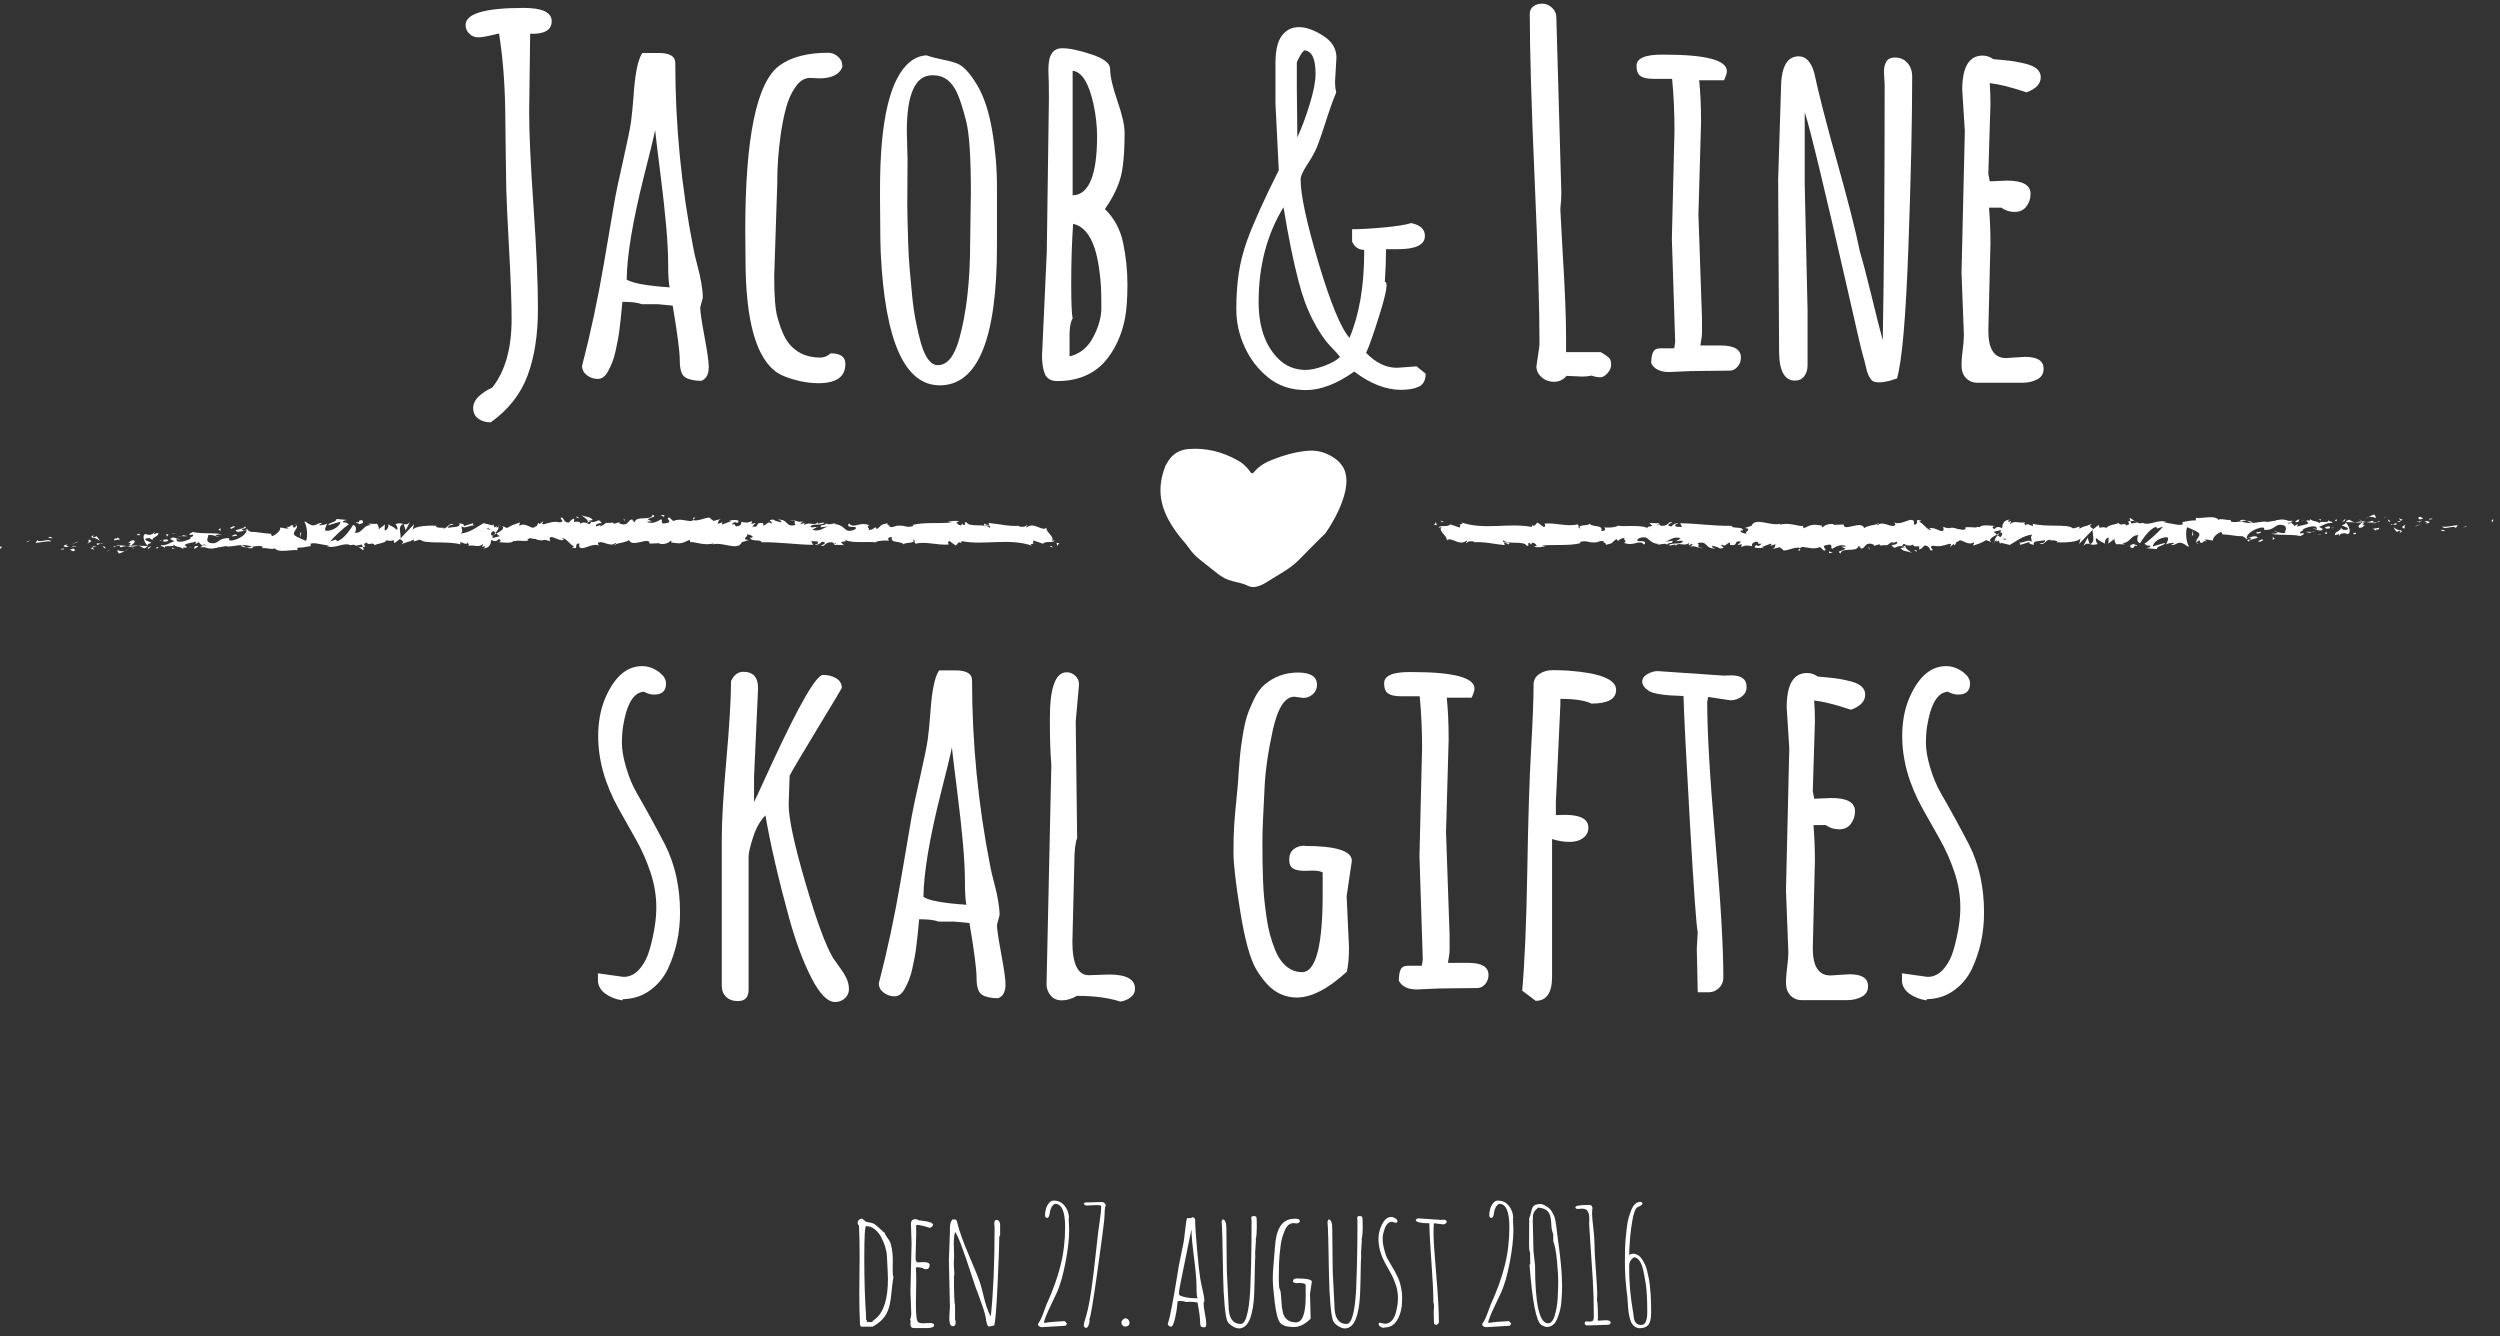 <?xml version="1.0" encoding="UTF-8" standalone="no"?>
<svg width="247px" height="132px" viewBox="0 0 247 132" version="1.1" xmlns="http://www.w3.org/2000/svg" xmlns:xlink="http://www.w3.org/1999/xlink" xmlns:sketch="http://www.bohemiancoding.com/sketch/ns">
    <rect x="0" y="0" width="247" height="132" fill="#333333" stroke="none"/>
    <!-- Generator: Sketch 3.4.4 (17249) - http://www.bohemiancoding.com/sketch -->
    <title>Group</title>
    <desc>Created with Sketch.</desc>
    <defs></defs>
    <g id="Website" stroke="none" stroke-width="1" fill="none" fill-rule="evenodd" sketch:type="MSPage">
        <g id="Mobile-Portrait" sketch:type="MSArtboardGroup" transform="translate(-36, -42)" fill="#FFFFFF">
            <g id="Group" sketch:type="MSLayerGroup" transform="translate(36, 42)">
                <g id="Højre-streg" transform="translate(141, 50)" sketch:type="MSShapeGroup">
                    <path d="M105.211,1.546 C105.366,1.564 105.31,1.355 105.333,1.317 C105.075,1.364 105.218,1.6 105.211,1.546" id="Fill-1"></path>
                    <path d="M102.66,2.022 L102.705,1.937 L102.329,2.146 L102.66,2.022 Z" id="Fill-4"></path>
                    <path d="M100.275,2.018 C100.5,2.375 101.139,1.96 101.564,2.087 L101.634,2.169 L101.826,1.882 C101.31,1.927 100.639,2.118 100.275,2.018" id="Fill-6"></path>
                    <path d="M99.003,1.246 C99.081,1.385 98.728,1.366 99.3,1.289 C99.271,1.274 99.263,1.266 99.246,1.254 C99.194,1.256 99.124,1.256 99.003,1.246" id="Fill-8"></path>
                    <path d="M99.246,1.254 C99.497,1.244 99.082,1.137 99.246,1.254" id="Fill-10"></path>
                    <path d="M98.086,1.334 L98.417,1.21 C98.348,1.128 98.053,1.109 98.163,1.05 C97.823,1.118 97.893,1.199 98.086,1.334" id="Fill-12"></path>
                    <path d="M97.772,1.594 L97.943,1.542 C97.913,1.507 97.868,1.495 97.772,1.594" id="Fill-14"></path>
                    <path d="M98.307,1.431 L97.943,1.542 C97.991,1.599 97.996,1.715 98.11,1.502 C98.081,1.607 98.152,1.506 98.307,1.431" id="Fill-16"></path>
                    <path d="M98.513,1.485 C98.699,1.563 98.938,1.612 98.606,1.735 C99.239,1.686 99.146,1.435 98.513,1.485" id="Fill-18"></path>
                    <path d="M100.153,2.387 L100.401,2.491 L100.616,2.372 C100.509,2.431 100.138,2.275 100.153,2.387" id="Fill-20"></path>
                    <path d="M96.024,1.149 C96.003,1.225 96.135,1.351 96.16,1.449 L96.404,1.361 C96.279,1.309 96.041,1.262 96.024,1.149" id="Fill-22"></path>
                    <path d="M96.16,1.448 L95.794,1.578 C96.121,1.594 96.181,1.532 96.16,1.448" id="Fill-24"></path>
                    <path d="M97.713,1.99 L98.314,1.716 L97.597,1.994 L97.713,1.99 Z" id="Fill-26"></path>
                    <path d="M94.628,1.139 L94.835,0.963 L94.466,1.229 L94.628,1.139 Z" id="Fill-28"></path>
                    <path d="M93.701,1.17 C93.854,1.024 93.491,0.924 93.653,0.834 C93.401,0.86 93.186,0.985 92.993,1.097 C93.198,1.035 93.418,1.051 93.701,1.17" id="Fill-30"></path>
                    <path d="M92.668,1.261 C92.771,1.226 92.877,1.164 92.993,1.097 C92.884,1.131 92.776,1.179 92.668,1.261" id="Fill-32"></path>
                    <path d="M95.172,1.541 C95.144,1.495 95.089,1.375 94.884,1.324 L95.028,1.538 C95.072,1.539 95.122,1.54 95.172,1.541" id="Fill-34"></path>
                    <path d="M95.033,1.545 L95.028,1.538 C94.872,1.534 94.764,1.529 94.717,1.526 C94.757,1.528 94.852,1.534 95.033,1.545" id="Fill-36"></path>
                    <path d="M95.208,1.542 C95.195,1.542 95.185,1.541 95.172,1.541 C95.186,1.562 95.194,1.569 95.208,1.542" id="Fill-38"></path>
                    <path d="M96.754,1.797 C96.539,1.916 96.091,2.045 96.525,2.227 C96.679,2.08 96.431,1.977 96.754,1.797" id="Fill-40"></path>
                    <path d="M95.386,1.809 L95.774,1.858 C95.767,1.801 95.697,1.719 95.803,1.66 L95.386,1.809 Z" id="Fill-42"></path>
                    <path d="M95.196,1.877 L95.386,1.809 L95.242,1.791 L95.196,1.877 Z" id="Fill-44"></path>
                    <path d="M93.334,1.461 C93.165,1.554 92.983,1.562 92.775,1.577 C92.998,1.619 93.227,1.641 93.445,1.641 C93.475,1.574 93.572,1.453 93.334,1.461" id="Fill-46"></path>
                    <path d="M94.159,1.521 C94.147,1.526 94.133,1.528 94.122,1.533 C94.145,1.551 94.163,1.557 94.159,1.521" id="Fill-48"></path>
                    <path d="M90.734,1.576 C90.745,1.588 90.755,1.602 90.767,1.615 C90.769,1.602 90.771,1.59 90.774,1.578 L90.734,1.576 Z" id="Fill-50"></path>
                    <path d="M93.482,1.681 C93.649,1.722 93.749,1.67 93.844,1.604 C93.719,1.626 93.587,1.639 93.445,1.641 C93.431,1.671 93.428,1.691 93.482,1.681" id="Fill-52"></path>
                    <path d="M92.099,1.361 C92.186,1.406 92.285,1.444 92.388,1.478 C92.303,1.411 92.13,1.305 92.099,1.361" id="Fill-54"></path>
                    <path d="M94.066,1.474 C94.074,1.471 94.082,1.467 94.091,1.464 C94.036,1.419 94.043,1.441 94.066,1.474" id="Fill-56"></path>
                    <path d="M94.066,1.474 C93.98,1.505 93.912,1.557 93.845,1.604 C93.946,1.588 94.041,1.565 94.122,1.533 C94.102,1.518 94.081,1.495 94.066,1.474" id="Fill-58"></path>
                    <path d="M90.115,2.947 C90.144,2.749 90.584,2.566 90.963,2.778 C91.336,2.63 91.092,1.978 90.766,1.614 C90.755,1.701 90.755,1.78 90.371,1.897 C90.505,2.006 91.222,2.15 90.899,2.33 C90.39,2.432 90.482,2.26 90.235,2.155 C90.445,2.402 89.588,2.514 89.699,2.877 L90.144,2.749 C90.153,2.805 89.991,2.896 90.115,2.947" id="Fill-60"></path>
                    <path d="M91.498,1.635 L91.656,1.611 C91.476,1.576 91.347,1.497 91.11,1.342 C90.847,1.438 90.792,1.512 90.774,1.578 L91.552,1.605 L91.498,1.635 Z" id="Fill-62"></path>
                    <path d="M92.365,1.609 C92.242,1.825 91.862,1.916 92.095,2.149 C92.558,2.134 92.419,1.969 92.696,1.876 C91.948,1.929 92.911,1.756 92.371,1.634 C92.518,1.597 92.65,1.586 92.775,1.577 C92.64,1.551 92.51,1.518 92.388,1.478 C92.395,1.483 92.399,1.487 92.405,1.492 L92.409,1.491 C92.409,1.493 92.408,1.493 92.408,1.494 C92.44,1.521 92.451,1.538 92.414,1.522 C92.412,1.525 92.403,1.526 92.399,1.526 C92.394,1.557 92.38,1.583 92.365,1.608 C92.148,1.563 92.331,1.552 92.399,1.526 C92.401,1.516 92.407,1.506 92.408,1.494 C92.407,1.493 92.406,1.493 92.405,1.492 L91.656,1.61 C91.814,1.64 92.013,1.634 92.365,1.609" id="Fill-64"></path>
                    <path d="M96.125,2.69 C96.102,2.671 96.103,2.656 96.101,2.64 C96.053,2.666 96.034,2.684 96.125,2.69" id="Fill-66"></path>
                    <path d="M95.817,2.56 C95.872,2.53 95.917,2.444 96.094,2.466 C96.248,2.531 96.093,2.569 96.101,2.64 C96.208,2.583 96.475,2.486 96.14,2.381 L96.087,2.41 C95.785,2.336 95.398,2.067 95.451,2.038 C95.539,2.232 95.616,2.37 95.817,2.56" id="Fill-68"></path>
                    <path d="M94.069,2.14 L93.445,2.246 L93.763,2.432 L93.747,2.32 C94.102,2.364 94.025,2.226 94.069,2.14" id="Fill-70"></path>
                    <path d="M90.662,1.468 L90.745,1.24 L90.384,1.562 L90.662,1.468 Z" id="Fill-72"></path>
                    <path d="M89.852,1.496 L89.882,1.298 L89.668,1.417 L89.852,1.496 Z" id="Fill-74"></path>
                    <path d="M44.094,3.951 L43.911,4.007 C43.997,3.99 44.053,3.971 44.094,3.951" id="Fill-76"></path>
                    <path d="M45.422,3.964 L45.455,3.867 C45.393,3.92 45.368,3.96 45.422,3.964" id="Fill-78"></path>
                    <path d="M69.937,1.518 C69.67,1.333 69.372,1.047 69.404,1.269 L69.486,1.486 C69.672,1.447 69.816,1.471 69.937,1.518" id="Fill-80"></path>
                    <path d="M56.298,2.813 C56.323,2.834 56.35,2.857 56.376,2.879 C56.441,2.805 56.502,2.736 56.556,2.671 C56.479,2.716 56.391,2.763 56.298,2.813" id="Fill-82"></path>
                    <path d="M56.11,3.711 L55.758,3.571 C55.837,3.62 55.95,3.667 56.11,3.711" id="Fill-84"></path>
                    <path d="M36.845,4.181 L36.631,4.402 C36.966,4.401 36.818,4.289 36.845,4.181" id="Fill-86"></path>
                    <path d="M81.547,1.576 C81.317,1.491 81.133,1.456 80.972,1.445 C81.25,1.57 81.474,1.757 81.547,1.576" id="Fill-88"></path>
                    <path d="M44.617,1.649 C44.505,1.688 44.456,1.732 44.459,1.781 C44.575,1.744 44.641,1.702 44.617,1.649" id="Fill-90"></path>
                    <path d="M80.306,1.446 C80.347,1.468 80.386,1.478 80.428,1.496 C80.596,1.46 80.766,1.431 80.972,1.444 C80.767,1.351 80.532,1.294 80.306,1.446" id="Fill-92"></path>
                    <path d="M10.553,4.001 C10.534,3.991 10.511,3.987 10.493,3.975 C10.488,4.004 10.514,4.006 10.553,4.001" id="Fill-94"></path>
                    <path d="M2.894,1.812 C2.969,1.799 3.092,1.798 3.208,1.795 C3.152,1.781 3.057,1.782 2.894,1.812" id="Fill-96"></path>
                    <path d="M86.589,1.401 C86.761,1.387 86.616,1.377 86.589,1.401" id="Fill-98"></path>
                    <path d="M87.425,2.259 C87.388,2.283 87.361,2.314 87.356,2.364 C87.37,2.312 87.394,2.279 87.425,2.259" id="Fill-100"></path>
                    <path d="M78.593,2.796 C78.588,2.796 78.584,2.795 78.578,2.795 C78.629,2.838 78.62,2.83 78.593,2.796" id="Fill-102"></path>
                    <path d="M86.848,1.5 C86.783,1.473 86.709,1.451 86.628,1.436 C86.664,1.452 86.73,1.473 86.848,1.5" id="Fill-104"></path>
                    <path d="M86.813,1.397 C86.872,1.407 86.919,1.412 86.963,1.418 C86.985,1.382 86.966,1.359 86.813,1.397" id="Fill-106"></path>
                    <path d="M86.349,1.413 C86.447,1.41 86.539,1.42 86.627,1.436 C86.594,1.421 86.579,1.409 86.589,1.401 C86.538,1.405 86.467,1.409 86.349,1.413" id="Fill-108"></path>
                    <path d="M24.64,3.421 C24.629,3.414 24.616,3.41 24.603,3.4 C24.43,3.491 24.506,3.476 24.64,3.421" id="Fill-110"></path>
                    <path d="M65.461,3.771 C65.469,3.769 65.473,3.763 65.481,3.761 C65.473,3.758 65.462,3.755 65.455,3.753 L65.461,3.771 Z" id="Fill-112"></path>
                    <path d="M64.844,3.932 C65.106,3.662 65.257,3.695 65.456,3.752 L65.251,3.127 L64.844,3.932 Z" id="Fill-114"></path>
                    <path d="M22.803,1.797 L22.916,1.86 C22.662,1.93 22.733,1.867 22.803,1.797 M85.285,1.702 C85.344,1.668 85.341,1.635 85.316,1.601 C85.275,1.662 85.144,1.666 84.996,1.649 C85.037,1.712 85.112,1.756 85.285,1.702 M84.704,1.597 C84.698,1.601 84.695,1.604 84.691,1.609 C84.41,1.515 84.51,1.552 84.704,1.597 M57.252,3.277 C57.16,3.357 57.014,3.317 56.852,3.226 C56.971,3.206 57.105,3.215 57.252,3.277 M47.398,3.858 C47.273,3.908 47.023,4.064 46.931,3.922 C47.074,3.646 47.184,3.778 47.398,3.858 M40.916,4.013 L41.349,4.208 C40.827,4.529 40.447,4.418 40.855,4.692 C40.916,4.013 42.541,4.623 42.6,3.944 L42.886,4.087 C42.804,4.081 42.791,4.121 42.711,4.114 C43.267,4.439 43.123,3.623 43.84,3.72 C44.09,3.772 44.264,3.87 44.094,3.951 L44.651,3.783 C44.812,3.796 44.773,3.914 44.611,3.901 L45.461,3.847 L45.455,3.867 C45.575,3.76 45.849,3.596 45.983,3.526 C46.2,3.623 45.876,3.598 45.931,3.682 L46.401,3.518 C46.592,3.694 46.203,3.864 45.877,3.839 C46.316,4.517 46.267,3.668 47.215,4.064 L46.772,4.151 C47.057,4.536 47.404,4.396 47.906,4.636 C47.786,4.511 46.901,4.031 47.41,3.862 C47.554,3.913 47.743,3.938 48.02,3.801 C48.022,4.042 48.291,3.983 48.627,3.969 L48.603,4.289 C48.967,4.197 48.938,4.034 49.151,3.89 C49.557,3.921 49.642,4.169 49.736,4.378 C50.386,4.429 49.288,3.981 50.056,3.921 C50.596,4.043 50.974,3.912 51.62,3.721 C51.998,3.831 51.553,3.916 51.69,4.008 L52.023,3.753 C52.105,3.759 52.08,3.837 52.066,3.877 C52.349,3.778 52.09,3.557 52.532,3.47 C52.653,3.118 53.443,3.985 53.992,3.585 C54.127,3.676 53.926,3.781 53.968,3.905 C54.721,3.642 54.614,3.714 55.231,3.361 L55.758,3.571 C55.37,3.331 55.865,3.046 56.298,2.813 C56.161,2.697 56.044,2.596 55.965,2.547 L56.657,2.376 C56.739,2.428 56.67,2.538 56.556,2.671 C56.603,2.645 56.648,2.619 56.684,2.595 C56.931,2.713 56.803,2.898 56.626,3.076 C56.541,3.013 56.458,2.946 56.377,2.879 C56.206,3.073 56.047,3.288 56.081,3.476 C56.127,3.439 56.214,3.407 56.309,3.389 C56.264,3.442 56.236,3.489 56.255,3.521 C56.279,3.555 56.352,3.484 56.465,3.402 L56.621,3.759 L56.66,3.617 L57.563,3.84 C58.211,3.482 58.773,2.953 59.8,2.806 C59.545,3.067 59.745,3.233 59.731,3.543 C59.452,3.215 58.937,3.682 58.404,3.616 C58.681,3.65 58.62,3.798 58.55,3.849 L59.499,3.551 C59.477,3.804 59.7,3.741 59.949,3.846 C59.761,3.345 60.656,3.512 61.042,3.358 C61.066,3.527 60.974,3.698 60.502,3.658 C61.023,4.035 61.175,3.07 61.684,3.39 C61.569,3.394 61.508,3.368 61.462,3.454 C61.73,3.304 62.388,3.423 62.233,3.569 L62.118,3.573 C62.882,3.632 64.442,3.576 64.556,3.151 C64.564,3.206 64.457,3.664 64.41,3.75 L65.773,2.319 C65.653,2.684 66.115,3.554 65.481,3.76 C65.662,3.812 65.888,3.873 66.27,3.744 C66.147,3.692 65.962,3.216 66.132,3.182 C66.597,3.589 66.454,3.4 67.028,3.747 C66.841,3.668 67.049,3.096 67.343,3.114 C67.296,3.2 67.367,3.679 67.26,3.739 L67.99,3.177 C67.808,3.278 67.959,3.653 68.123,3.812 C68.046,3.702 68.754,3.822 68.95,3.767 L68.639,3.636 C69.466,3.721 69.456,2.846 70.275,2.875 C70.175,2.991 70.029,3.59 70.445,3.661 C70.636,3.373 71.291,2.276 72.016,2.054 L72.156,2.218 L72.712,2.031 C72.365,2.464 71.394,3.376 70.862,3.731 C71.171,3.861 70.948,3.925 71.412,3.91 C71.575,4.064 71.159,4.144 71.023,4.153 L72.1,4.253 C72.052,3.916 72.924,3.916 72.883,3.636 L71.713,3.984 C71.665,3.649 72.389,3.03 73.153,3.089 C73.347,3.223 73.007,3.688 73.023,3.8 C73.123,3.684 73.749,3.579 73.819,3.661 L73.495,3.84 C73.919,3.967 74.189,3.395 74.7,3.716 C74.876,3.737 75.225,4.149 75.255,3.95 C74.969,3.566 74.912,2.379 75.103,2.091 C75.165,2.117 76.029,2.458 76.231,2.648 C76.52,2.948 75.794,3.364 76.041,3.623 C76.052,3.531 76.213,3.418 76.279,3.381 C76.465,3.46 76.204,3.666 76.606,3.624 C76.672,3.283 77.424,3.653 76.796,3.336 C77.189,3.239 77.213,3.406 77.675,3.391 C77.528,3.171 78.091,2.642 78.484,2.545 C78.462,2.631 78.55,2.744 78.594,2.796 C79.4,2.826 79.832,2.981 80.585,2.984 C80.654,3.067 81.017,3.166 80.862,3.313 C80.971,3.253 81.07,3.137 81.302,3.129 C81.751,3.424 80.784,3.175 81.127,3.529 C81.156,3.331 81.728,3.256 82.058,3.132 C81.956,2.826 81.294,3.073 80.963,3.197 C80.962,2.775 81.537,2.333 82.323,2.138 C82.948,2.033 82.594,2.411 82.704,2.351 C83.876,2.424 83.703,1.614 84.677,1.918 C85.064,2.187 84.695,2.453 84.781,2.647 C84.272,2.749 83.999,2.476 83.654,2.487 L84.079,2.614 C83.916,2.704 83.578,2.772 83.392,2.694 C83.716,2.935 85.374,2.74 86.281,2.963 C86.442,2.873 86.719,2.78 86.588,2.671 L86.3,2.709 C86.037,2.492 86.84,2.409 86.478,2.308 C86.862,2.156 87.293,1.916 87.834,2.039 L87.936,2.345 C87.924,2.256 87.582,2.163 87.43,2.256 C87.654,2.12 88.26,2.671 88.507,2.27 L88.126,2.057 C88.513,1.903 88.99,1.578 89.469,1.674 C89.251,1.372 89.359,1.709 89.017,1.355 C89.314,1.796 87.791,1.336 88.266,1.799 C87.916,1.388 87.66,1.625 87.204,1.275 C87.218,1.376 87.365,1.468 86.963,1.418 C86.945,1.448 86.903,1.485 86.874,1.507 C86.862,1.504 86.859,1.503 86.847,1.5 C86.856,1.504 86.862,1.508 86.87,1.512 C86.853,1.527 86.85,1.53 86.879,1.516 C86.975,1.56 87.052,1.613 87.084,1.67 C86.883,1.902 86.243,1.894 86.026,2.014 C85.788,1.966 86.126,1.899 85.996,1.791 L85.674,1.97 C85.641,1.746 85.038,1.597 85.602,1.466 L85.094,1.456 C84.796,1.33 84.386,1.28 84.133,1.374 C83.894,1.326 83.531,1.623 83.739,1.447 L82.945,1.586 L82.936,1.53 C82.153,1.502 81.323,1.902 80.427,1.496 C80.165,1.553 79.891,1.622 79.451,1.559 L79.365,1.364 C79.025,1.432 78.347,1.17 78.201,1.372 C77.835,0.85 76.558,1.258 75.962,1.166 L75.939,1.419 C75.529,1.405 75.136,1.477 74.627,1.579 L74.659,1.803 C74.219,1.987 73.531,1.643 72.837,1.666 C72.883,1.581 73.059,1.603 73.183,1.655 C72.355,1.149 71.434,2.023 70.683,1.654 C70.495,1.736 70.359,1.708 70.228,1.652 C70.246,1.651 70.26,1.647 70.275,1.64 C70.255,1.637 70.227,1.637 70.198,1.637 C70.115,1.599 70.029,1.554 69.936,1.518 C70.016,1.572 70.091,1.617 70.156,1.638 C70.011,1.643 69.793,1.671 69.578,1.727 L69.486,1.486 C69.469,1.489 69.454,1.489 69.436,1.493 C69.225,1.404 69.266,1.607 69.379,1.788 C69.27,1.827 69.171,1.875 69.094,1.933 C68.924,1.545 68.531,2.064 68.297,1.65 C68.153,1.852 67.218,1.802 67.103,2.227 C67.096,2.171 67.032,2.145 67.148,2.142 C66.909,2.093 66.669,2.045 66.454,2.165 L66.353,1.858 L65.829,2.27 C65.511,2.084 65.38,1.975 65.695,1.74 C64.933,2.102 65.078,1.876 64.43,2.235 L64.462,2.037 C64.23,2.045 63.859,2.31 63.719,2.146 C63.202,1.77 61.157,2.094 59.827,1.745 C60.084,2.327 59.209,1.483 59.156,1.935 C59.078,1.797 58.892,1.72 59.108,1.6 C58.429,1.735 58.089,1.381 57.62,1.762 C57.541,1.624 57.764,1.56 57.696,1.478 C57.642,1.508 57.48,1.598 57.41,1.516 C57.34,1.434 57.508,1.4 57.617,1.34 C56.923,1.363 56.852,1.788 56.803,2.187 C56.452,1.998 56.276,2.025 56.023,2.286 C55.9,2.156 55.696,2.019 56.127,1.972 C55.885,1.953 54.647,1.781 54.621,2.101 C54.545,2.02 54.282,2.077 54.218,2.114 C53.675,2.095 53.627,2.066 53.093,2.096 L53.242,2.149 C53.031,2.534 52.797,2.234 52.367,2.281 L52.38,2.241 C51.392,1.963 51.953,2.375 50.98,2.057 L51.032,2.297 C50.941,2.813 50.169,1.993 49.605,2.19 L49.809,2.327 C49.499,2.504 48.946,1.626 48.636,1.561 C48.568,1.516 48.742,1.489 48.837,1.456 C48.025,1.152 48.731,1.77 48.127,1.843 C48.016,1.674 48.27,1.412 47.864,1.381 C47.66,1.244 46.682,1.931 46.127,1.606 C46.249,1.736 46.371,1.867 46.09,1.965 C45.66,2.012 44.926,1.471 44.538,1.883 C44.483,1.847 44.462,1.813 44.459,1.781 C44.13,1.887 43.391,1.957 43.191,2.18 C42.888,1.352 41.145,2.583 41.153,1.819 L40.141,1.86 L40.167,1.782 C39.52,1.732 39.291,1.915 39.063,2.098 C38.914,2.046 39.023,1.975 39.035,1.935 C38.09,1.781 37.996,1.813 37.203,2.194 L37.12,1.946 C36.907,2.09 35.754,1.557 34.827,1.846 C34.836,1.818 34.855,1.77 34.928,1.735 C33.886,2.026 32.431,1.048 32.048,1.95 L31.36,2.173 C32.251,2.243 31.227,2.564 31.593,2.714 C31.244,2.767 30.688,2.442 31.119,2.396 L31.186,2.441 C31.343,1.97 30.078,2.274 30.102,1.954 C28.349,1.977 26.642,1.716 25,1.696 L25.189,2.062 L24.616,2.041 C24.465,1.956 24.415,1.755 24.823,1.77 C24.608,1.563 24.137,1.944 24.125,2.023 C23.326,1.875 24.439,1.597 24.192,1.588 L23.86,1.615 L23.934,1.658 C23.665,1.807 23.64,1.966 23.149,1.948 C22.84,1.875 22.991,1.722 22.869,1.708 C22.869,1.682 22.828,1.67 22.68,1.698 L21.959,1.666 L22.247,1.955 C21.927,2.098 21.569,1.94 21.901,2.267 C21.413,1.763 19.21,2.086 18.91,1.93 C18.462,2.14 18.02,2.136 17.473,2.111 C17.608,2.171 17.691,2.496 17.218,2.456 C17.39,1.786 16.352,2.165 15.97,1.683 C16.311,2.003 14.627,1.762 15.164,2.216 C14.768,2.162 15.139,1.965 14.841,1.807 C13.902,2.067 12.773,1.639 11.613,1.726 C11.595,1.814 11.789,1.949 11.54,2.08 L10.928,1.64 C10.698,1.683 10.716,2.148 10.299,1.842 C10.357,1.916 10.445,2.028 10.293,2.056 C8.021,1.628 5.649,2.407 3.342,1.602 C3.655,1.772 3.446,1.789 3.208,1.796 C3.364,1.836 3.204,2.013 3.236,2.132 L2.269,1.801 C2.094,2.132 1.234,1.823 1.133,2.139 L1.438,2.083 C1.032,2.456 2.007,2.912 1.948,3.391 C2.404,2.967 3.15,4.02 3.897,3.412 C4.061,3.51 3.756,3.567 3.845,3.678 C4.034,3.472 4.263,3.43 4.686,3.522 L4.638,3.572 C5.83,3.522 6.34,3.725 7.678,3.86 L7.579,3.623 C7.867,3.654 7.928,3.729 8.062,3.788 C8.392,3.429 7.255,3.768 7.554,3.372 C7.936,3.854 9.582,3.379 9.839,3.927 C10.283,3.93 9.71,3.652 10.152,3.656 L10.27,3.804 L10.382,3.613 C10.671,3.644 10.818,3.83 10.829,3.955 C10.758,3.94 10.629,3.99 10.553,4.001 C10.93,4.176 11.614,3.942 11.742,3.998 L11.318,3.907 C12.524,3.768 13.998,3.963 15.165,3.662 L15.076,3.55 C15.966,3.343 15.79,3.673 16.767,3.577 L16.732,3.604 C16.927,3.492 17.189,3.436 17.456,3.449 C17.209,3.58 17.922,3.703 17.598,3.848 C18.562,3.626 18.075,3.674 18.712,3.258 L18.86,3.444 C19.078,3.276 19.096,3.188 19.584,3.139 C19.183,3.299 19.895,3.422 19.447,3.632 C20.471,4.038 20.968,3.223 21.439,3.816 C21.909,3.303 20.552,3.531 20.816,3.421 C20.595,3.254 21.203,3.038 21.526,3.089 C21.852,3.101 22.081,3.746 22.905,3.736 C22.823,3.733 22.817,3.772 22.735,3.77 C23.044,3.901 23.34,3.593 23.718,3.806 C23.93,3.495 24.209,3.823 24.27,3.428 L23.515,3.519 C23.942,3.416 24.343,2.952 25.049,3.177 C24.994,3.257 24.785,3.362 24.64,3.421 C24.846,3.537 25.038,3.343 25.252,3.463 C25.191,3.859 24.334,3.549 23.875,3.851 C24.096,4.018 24.742,3.564 24.512,3.993 C24.843,3.448 25.323,4.062 25.881,3.646 L25.845,3.883 C25.933,3.846 26.116,3.733 26.277,3.74 L25.983,4.047 C26.436,3.785 26.854,4.277 27.288,4.134 C26.381,4.141 27.084,3.848 26.701,3.675 C27.819,3.357 27.343,4.296 28.596,4.182 C28.425,4.215 27.959,4.039 28.224,3.929 C28.462,3.978 28.777,4.069 28.924,4.194 C29.753,4.144 28.796,3.95 29.149,3.804 C29.431,4.093 29.556,3.686 29.921,3.594 L29.922,3.835 C30.867,3.99 30.174,3.332 31.024,3.519 L30.665,3.854 L31.108,3.767 L31.017,4.042 C31.5,3.838 31.649,3.891 32.123,3.968 C32.013,3.798 32.184,3.53 32.603,3.522 C32.889,3.666 32.444,3.752 33.036,3.717 C32.903,3.868 32.755,4.057 32.498,3.835 C32.471,3.914 32.365,3.987 32.339,4.064 C32.645,4.229 33.111,4.102 33.325,4.1 C33.243,4.091 33.145,4.078 33.093,4.043 L33.953,3.709 C34.09,3.8 33.981,3.872 33.876,3.944 C34.05,3.918 34.17,3.807 34.426,3.786 C34.361,3.982 34.377,4.184 34.014,4.277 L34.834,4.059 C34.888,4.144 35.254,4.293 35.148,4.366 C35.602,4.481 36.263,3.985 36.864,4.137 C36.895,4.099 36.959,4.063 37.087,4.035 C37.654,4.079 38.154,4.32 38.825,4.051 L39.206,4.402 C39.733,4.323 38.691,3.96 39.566,3.827 C40.185,3.715 39.797,4.127 40.014,4.225 C40.324,4.047 40.858,3.687 41.428,3.973 C41.239,4.039 41.092,3.987 40.916,4.013" id="Fill-116"></path>
                    <path d="M56.135,3.607 C56.099,3.566 56.09,3.521 56.081,3.476 C56.032,3.516 56.031,3.563 56.135,3.607" id="Fill-118"></path>
                    <path d="M36.884,4.14 C36.877,4.138 36.871,4.139 36.864,4.137 C36.853,4.152 36.848,4.166 36.844,4.181 L36.884,4.14 Z" id="Fill-120"></path>
                    <path d="M76.273,3.747 C76.153,3.712 76.086,3.668 76.042,3.623 C76.035,3.682 76.09,3.731 76.273,3.747" id="Fill-122"></path>
                    <path d="M88.369,1.292 L87.996,1.355 C88.177,1.343 88.241,1.396 88.332,1.434 C88.324,1.377 88.252,1.296 88.369,1.292" id="Fill-124"></path>
                    <path d="M91.604,2.785 C91.658,2.755 91.72,2.782 91.773,2.752 L91.758,2.64 C91.526,2.647 91.364,2.737 91.604,2.785" id="Fill-126"></path>
                    <path d="M88.714,2.094 C88.744,2.297 88.977,2.228 89.238,2.19 C89.223,2.191 89.208,2.193 89.192,2.19 C89.269,1.907 88.991,2 88.714,2.094" id="Fill-128"></path>
                    <path d="M89.299,2.183 C89.379,2.173 89.462,2.168 89.54,2.178 C89.571,2.064 89.442,2.154 89.299,2.183" id="Fill-130"></path>
                    <path d="M86.024,1.568 C86.148,1.62 86.102,1.309 86.172,1.391 C86.31,1.133 85.346,1.704 86.024,1.568" id="Fill-132"></path>
                    <path d="M88.925,2.762 L88.831,2.512 L88.685,2.713 L88.925,2.762 Z" id="Fill-134"></path>
                    <path d="M86.864,2.578 L87.281,2.647 C87.275,2.605 87.328,2.581 87.393,2.562 C87.136,2.554 86.854,2.504 86.864,2.578" id="Fill-136"></path>
                    <path d="M87.393,2.562 C87.527,2.567 87.654,2.562 87.729,2.521 C87.656,2.523 87.5,2.531 87.393,2.562" id="Fill-138"></path>
                    <path d="M88.355,2.837 L88.232,2.785 L87.937,2.766 L88.355,2.837 Z" id="Fill-140"></path>
                    <path d="M82.38,2.53 L81.925,2.602 C81.878,2.688 82.002,2.74 82.172,2.706 C82.281,2.646 82.45,2.613 82.38,2.53" id="Fill-142"></path>
                    <path d="M83.757,3.216 C83.634,3.164 83.626,3.108 83.556,3.026 L83.542,3.336 L83.757,3.216 Z" id="Fill-144"></path>
                    <path d="M82.429,3.288 C82.384,3.374 81.768,3.535 82.345,3.517 C82.391,3.43 82.847,3.36 82.429,3.288" id="Fill-146"></path>
                    <path d="M75.569,2.896 L75.685,2.892 L75.668,2.383 L75.569,2.896 Z" id="Fill-148"></path>
                    <path d="M69.523,4.114 C70.062,4.236 69.651,3.8 70.139,3.952 C70.265,3.832 69.74,3.828 69.87,3.724 C69.544,3.851 69.373,3.779 69.523,4.114" id="Fill-150"></path>
                    <path d="M69.87,3.724 C69.922,3.704 69.977,3.68 70.036,3.647 C69.942,3.678 69.897,3.703 69.87,3.724" id="Fill-152"></path>
                    <path d="M1.623,1.539 L1.276,1.433 L1.5,1.604 L1.623,1.539 Z" id="Fill-154"></path>
                    <path d="M0.957,1.917 L0.875,1.591 L0.667,1.885 C0.745,1.871 0.897,1.843 0.957,1.917" id="Fill-156"></path>
                    <path d="M48.362,4.511 L48.388,4.433 C48.335,4.348 48.254,4.342 48.091,4.329 L48.362,4.511 Z" id="Fill-158"></path>
                    <path d="M43.657,4.269 L43.738,4.276 L43.587,3.982 L43.657,4.269 Z" id="Fill-160"></path>
                    <path d="M39.708,4.643 C39.869,4.655 40.059,4.59 40.22,4.602 C39.869,4.655 39.664,4.277 39.708,4.643" id="Fill-162"></path>
                </g>
                <g id="Venstre-streg" transform="translate(0, 50)" sketch:type="MSShapeGroup">
                    <path d="M0.122,3.981 C-0.033,3.963 0.023,4.172 0,4.21 C0.258,4.163 0.115,3.927 0.122,3.981" id="Fill-164"></path>
                    <path d="M2.673,3.505 L2.628,3.59 L3.004,3.381 L2.673,3.505 Z" id="Fill-166"></path>
                    <path d="M5.059,3.509 C4.833,3.152 4.195,3.567 3.77,3.44 L3.7,3.358 L3.508,3.645 C4.024,3.6 4.695,3.409 5.059,3.509" id="Fill-168"></path>
                    <path d="M6.33,4.281 C6.252,4.142 6.606,4.161 6.034,4.238 C6.062,4.253 6.071,4.261 6.088,4.273 C6.139,4.271 6.21,4.271 6.33,4.281" id="Fill-170"></path>
                    <path d="M6.088,4.273 C5.837,4.283 6.252,4.39 6.088,4.273" id="Fill-172"></path>
                    <path d="M7.248,4.193 L6.917,4.317 C6.986,4.399 7.281,4.418 7.171,4.477 C7.511,4.409 7.441,4.328 7.248,4.193" id="Fill-174"></path>
                    <path d="M7.561,3.933 L7.391,3.985 C7.42,4.02 7.465,4.032 7.561,3.933" id="Fill-176"></path>
                    <path d="M7.026,4.096 L7.39,3.985 C7.342,3.928 7.337,3.812 7.223,4.025 C7.252,3.92 7.181,4.021 7.026,4.096" id="Fill-178"></path>
                    <path d="M6.821,4.042 C6.635,3.963 6.396,3.914 6.728,3.792 C6.095,3.841 6.188,4.091 6.821,4.042" id="Fill-180"></path>
                    <path d="M5.18,3.14 L4.932,3.036 L4.717,3.155 C4.824,3.096 5.195,3.252 5.18,3.14" id="Fill-182"></path>
                    <path d="M9.309,4.378 C9.33,4.302 9.198,4.176 9.173,4.078 L8.929,4.166 C9.054,4.218 9.292,4.265 9.309,4.378" id="Fill-184"></path>
                    <path d="M9.173,4.078 L9.539,3.948 C9.212,3.932 9.152,3.994 9.173,4.078" id="Fill-186"></path>
                    <path d="M7.62,3.536 L7.019,3.81 L7.737,3.532 L7.62,3.536 Z" id="Fill-188"></path>
                    <path d="M10.706,4.387 L10.499,4.563 L10.868,4.297 L10.706,4.387 Z" id="Fill-190"></path>
                    <path d="M11.632,4.357 C11.479,4.503 11.842,4.603 11.68,4.693 C11.932,4.667 12.147,4.542 12.34,4.43 C12.135,4.492 11.915,4.476 11.632,4.357" id="Fill-192"></path>
                    <path d="M12.665,4.265 C12.562,4.3 12.456,4.362 12.34,4.429 C12.449,4.395 12.557,4.347 12.665,4.265" id="Fill-194"></path>
                    <path d="M10.162,3.986 C10.19,4.032 10.245,4.152 10.45,4.202 L10.306,3.989 C10.262,3.987 10.212,3.986 10.162,3.986" id="Fill-196"></path>
                    <path d="M10.301,3.982 L10.306,3.989 C10.462,3.993 10.57,3.998 10.617,4.001 C10.577,3.999 10.482,3.993 10.301,3.982" id="Fill-198"></path>
                    <path d="M10.126,3.985 C10.139,3.985 10.149,3.986 10.162,3.986 C10.148,3.965 10.139,3.958 10.126,3.985" id="Fill-200"></path>
                    <path d="M8.579,3.73 C8.794,3.611 9.242,3.482 8.808,3.3 C8.654,3.447 8.902,3.55 8.579,3.73" id="Fill-202"></path>
                    <path d="M9.947,3.717 L9.559,3.668 C9.566,3.725 9.636,3.808 9.53,3.866 L9.947,3.717 Z" id="Fill-204"></path>
                    <path d="M10.137,3.65 L9.947,3.718 L10.091,3.736 L10.137,3.65 Z" id="Fill-206"></path>
                    <path d="M12,4.065 C12.168,3.972 12.351,3.964 12.559,3.949 C12.336,3.907 12.107,3.885 11.889,3.885 C11.858,3.952 11.762,4.073 12,4.065" id="Fill-208"></path>
                    <path d="M11.174,4.006 C11.186,4.001 11.2,3.999 11.211,3.994 C11.188,3.976 11.17,3.97 11.174,4.006" id="Fill-210"></path>
                    <path d="M14.6,3.951 C14.589,3.939 14.579,3.925 14.567,3.912 C14.565,3.925 14.563,3.937 14.56,3.949 L14.6,3.951 Z" id="Fill-212"></path>
                    <path d="M11.851,3.846 C11.684,3.805 11.584,3.857 11.489,3.923 C11.614,3.901 11.746,3.888 11.888,3.886 C11.902,3.856 11.905,3.836 11.851,3.846" id="Fill-214"></path>
                    <path d="M13.235,4.165 C13.148,4.12 13.049,4.082 12.946,4.048 C13.031,4.115 13.204,4.221 13.235,4.165" id="Fill-216"></path>
                    <path d="M11.268,4.053 C11.26,4.056 11.252,4.06 11.243,4.063 C11.298,4.108 11.291,4.086 11.268,4.053" id="Fill-218"></path>
                    <path d="M11.268,4.053 C11.354,4.022 11.422,3.97 11.489,3.923 C11.388,3.939 11.293,3.962 11.212,3.994 C11.232,4.009 11.253,4.032 11.268,4.053" id="Fill-220"></path>
                    <path d="M15.218,2.579 C15.189,2.777 14.749,2.961 14.37,2.748 C13.997,2.897 14.241,3.549 14.567,3.913 C14.578,3.825 14.578,3.747 14.962,3.63 C14.828,3.521 14.111,3.377 14.434,3.196 C14.943,3.095 14.851,3.267 15.098,3.372 C14.888,3.124 15.745,3.013 15.634,2.65 L15.189,2.777 C15.18,2.721 15.342,2.631 15.218,2.579" id="Fill-222"></path>
                    <path d="M13.835,3.892 L13.678,3.916 C13.857,3.951 13.986,4.03 14.223,4.185 C14.486,4.089 14.541,4.015 14.559,3.949 L13.781,3.922 L13.835,3.892 Z" id="Fill-224"></path>
                    <path d="M12.968,3.917 C13.091,3.701 13.471,3.61 13.238,3.377 C12.775,3.392 12.914,3.557 12.637,3.65 C13.385,3.597 12.422,3.77 12.962,3.892 C12.815,3.929 12.683,3.94 12.558,3.949 C12.693,3.975 12.823,4.008 12.945,4.048 C12.938,4.043 12.933,4.039 12.928,4.034 L12.924,4.035 C12.924,4.033 12.925,4.033 12.925,4.032 C12.893,4.005 12.882,3.988 12.919,4.004 C12.921,4.001 12.93,4 12.934,4 C12.939,3.969 12.953,3.943 12.968,3.918 C13.185,3.963 13.002,3.974 12.934,4 C12.932,4.01 12.926,4.02 12.925,4.032 C12.926,4.033 12.927,4.033 12.928,4.034 L13.677,3.916 C13.519,3.886 13.32,3.892 12.968,3.917" id="Fill-226"></path>
                    <path d="M9.208,2.837 C9.231,2.856 9.23,2.871 9.232,2.887 C9.28,2.861 9.299,2.843 9.208,2.837" id="Fill-228"></path>
                    <path d="M9.516,2.967 C9.461,2.997 9.416,3.083 9.239,3.061 C9.085,2.996 9.24,2.958 9.232,2.887 C9.125,2.944 8.858,3.041 9.193,3.146 L9.246,3.117 C9.548,3.191 9.935,3.46 9.882,3.489 C9.794,3.295 9.717,3.157 9.516,2.967" id="Fill-230"></path>
                    <path d="M11.264,3.387 L11.888,3.281 L11.57,3.095 L11.586,3.207 C11.231,3.163 11.308,3.301 11.264,3.387" id="Fill-232"></path>
                    <path d="M14.671,4.058 L14.588,4.286 L14.949,3.964 L14.671,4.058 Z" id="Fill-234"></path>
                    <path d="M15.482,4.031 L15.452,4.229 L15.666,4.11 L15.482,4.031 Z" id="Fill-236"></path>
                    <path d="M61.239,1.576 L61.422,1.52 C61.336,1.537 61.28,1.556 61.239,1.576" id="Fill-238"></path>
                    <path d="M59.912,1.562 L59.879,1.659 C59.941,1.606 59.966,1.566 59.912,1.562" id="Fill-240"></path>
                    <path d="M35.396,4.009 C35.663,4.194 35.961,4.48 35.929,4.258 L35.847,4.041 C35.661,4.08 35.517,4.056 35.396,4.009" id="Fill-242"></path>
                    <path d="M49.035,2.714 C49.01,2.693 48.983,2.67 48.957,2.648 C48.892,2.722 48.831,2.791 48.777,2.856 C48.854,2.811 48.942,2.764 49.035,2.714" id="Fill-244"></path>
                    <path d="M49.223,1.816 L49.575,1.956 C49.496,1.907 49.383,1.86 49.223,1.816" id="Fill-246"></path>
                    <path d="M68.489,1.346 L68.703,1.125 C68.368,1.126 68.516,1.238 68.489,1.346" id="Fill-248"></path>
                    <path d="M23.787,3.951 C24.017,4.036 24.201,4.071 24.362,4.082 C24.084,3.957 23.86,3.77 23.787,3.951" id="Fill-250"></path>
                    <path d="M60.717,3.878 C60.829,3.839 60.877,3.795 60.874,3.746 C60.758,3.783 60.693,3.825 60.717,3.878" id="Fill-252"></path>
                    <path d="M25.027,4.081 C24.986,4.059 24.947,4.048 24.905,4.03 C24.737,4.066 24.567,4.096 24.361,4.082 C24.566,4.175 24.801,4.232 25.027,4.081" id="Fill-254"></path>
                    <path d="M94.78,1.526 C94.799,1.536 94.822,1.54 94.84,1.552 C94.845,1.523 94.819,1.521 94.78,1.526" id="Fill-256"></path>
                    <path d="M102.44,3.715 C102.365,3.728 102.242,3.728 102.126,3.732 C102.182,3.745 102.277,3.744 102.44,3.715" id="Fill-258"></path>
                    <path d="M18.744,4.126 C18.572,4.14 18.717,4.15 18.744,4.126" id="Fill-260"></path>
                    <path d="M17.908,3.268 C17.945,3.244 17.972,3.213 17.977,3.163 C17.963,3.215 17.939,3.248 17.908,3.268" id="Fill-262"></path>
                    <path d="M26.74,2.731 C26.745,2.731 26.749,2.732 26.755,2.732 C26.704,2.689 26.713,2.697 26.74,2.731" id="Fill-264"></path>
                    <path d="M18.486,4.027 C18.551,4.054 18.625,4.076 18.706,4.091 C18.67,4.075 18.604,4.054 18.486,4.027" id="Fill-266"></path>
                    <path d="M18.52,4.13 C18.462,4.12 18.415,4.115 18.37,4.109 C18.349,4.145 18.367,4.168 18.52,4.13" id="Fill-268"></path>
                    <path d="M18.984,4.114 C18.886,4.117 18.794,4.107 18.706,4.091 C18.739,4.106 18.754,4.118 18.744,4.126 C18.795,4.122 18.866,4.118 18.984,4.114" id="Fill-270"></path>
                    <path d="M80.693,2.106 C80.704,2.113 80.717,2.117 80.73,2.127 C80.903,2.036 80.827,2.051 80.693,2.106" id="Fill-272"></path>
                    <path d="M39.872,1.756 C39.864,1.758 39.86,1.764 39.852,1.766 C39.86,1.769 39.871,1.772 39.878,1.774 L39.872,1.756 Z" id="Fill-274"></path>
                    <path d="M40.49,1.594 C40.227,1.864 40.077,1.831 39.878,1.774 L40.082,2.399 L40.49,1.594 Z" id="Fill-276"></path>
                    <path d="M82.53,3.73 L82.417,3.667 C82.672,3.597 82.601,3.66 82.53,3.73 M20.048,3.825 C19.989,3.859 19.993,3.892 20.018,3.926 C20.059,3.865 20.189,3.861 20.338,3.878 C20.297,3.815 20.222,3.771 20.048,3.825 M20.63,3.93 C20.635,3.926 20.639,3.923 20.643,3.918 C20.923,4.012 20.824,3.975 20.63,3.93 M48.081,2.25 C48.174,2.17 48.319,2.21 48.482,2.301 C48.363,2.321 48.229,2.312 48.081,2.25 M57.935,1.669 C58.061,1.619 58.311,1.463 58.403,1.605 C58.26,1.881 58.149,1.749 57.935,1.669 M64.418,1.514 L63.984,1.319 C64.507,0.998 64.886,1.109 64.479,0.835 C64.418,1.514 62.793,0.904 62.733,1.583 L62.447,1.44 C62.529,1.446 62.542,1.406 62.623,1.413 C62.067,1.088 62.21,1.904 61.493,1.807 C61.243,1.755 61.069,1.657 61.239,1.576 L60.683,1.744 C60.521,1.731 60.561,1.613 60.722,1.626 L59.873,1.68 L59.879,1.66 C59.758,1.767 59.484,1.931 59.35,2.001 C59.134,1.904 59.458,1.929 59.403,1.845 L58.933,2.009 C58.742,1.833 59.131,1.663 59.456,1.688 C59.017,1.01 59.066,1.859 58.119,1.463 L58.562,1.376 C58.276,0.991 57.93,1.131 57.428,0.891 C57.547,1.016 58.433,1.496 57.923,1.665 C57.779,1.614 57.59,1.589 57.314,1.726 C57.312,1.485 57.043,1.544 56.707,1.558 L56.73,1.238 C56.367,1.33 56.395,1.493 56.182,1.637 C55.776,1.606 55.692,1.358 55.597,1.149 C54.948,1.098 56.045,1.546 55.277,1.606 C54.738,1.484 54.359,1.615 53.714,1.806 C53.336,1.696 53.78,1.611 53.644,1.519 L53.31,1.774 C53.228,1.768 53.254,1.69 53.268,1.65 C52.985,1.749 53.244,1.97 52.801,2.057 C52.681,2.409 51.891,1.542 51.342,1.942 C51.207,1.851 51.407,1.746 51.366,1.622 C50.613,1.885 50.72,1.813 50.102,2.166 L49.576,1.956 C49.963,2.196 49.468,2.481 49.035,2.714 C49.172,2.83 49.29,2.931 49.368,2.98 L48.677,3.151 C48.594,3.099 48.663,2.989 48.777,2.856 C48.73,2.882 48.685,2.908 48.65,2.932 C48.403,2.814 48.531,2.629 48.708,2.451 C48.792,2.514 48.876,2.581 48.957,2.648 C49.128,2.454 49.287,2.239 49.252,2.051 C49.207,2.088 49.12,2.12 49.025,2.138 C49.07,2.085 49.098,2.038 49.078,2.006 C49.054,1.972 48.982,2.043 48.869,2.125 L48.712,1.768 L48.674,1.91 L47.77,1.687 C47.123,2.045 46.56,2.574 45.533,2.721 C45.788,2.46 45.588,2.294 45.602,1.984 C45.882,2.312 46.397,1.845 46.929,1.911 C46.652,1.877 46.713,1.729 46.783,1.678 L45.834,1.976 C45.856,1.723 45.633,1.786 45.385,1.681 C45.572,2.182 44.678,2.015 44.291,2.169 C44.267,2 44.36,1.829 44.831,1.869 C44.311,1.492 44.159,2.457 43.649,2.137 C43.764,2.133 43.826,2.159 43.872,2.073 C43.603,2.223 42.946,2.104 43.101,1.958 L43.215,1.954 C42.452,1.895 40.891,1.951 40.777,2.376 C40.769,2.321 40.877,1.863 40.923,1.777 L39.56,3.208 C39.68,2.843 39.219,1.973 39.853,1.767 C39.671,1.715 39.446,1.654 39.063,1.783 C39.187,1.835 39.372,2.311 39.202,2.345 C38.737,1.938 38.879,2.127 38.306,1.78 C38.492,1.859 38.285,2.431 37.991,2.413 C38.037,2.327 37.967,1.848 38.074,1.788 L37.343,2.35 C37.525,2.249 37.375,1.874 37.211,1.715 C37.287,1.825 36.579,1.705 36.384,1.76 L36.694,1.891 C35.868,1.806 35.878,2.681 35.059,2.652 C35.158,2.536 35.304,1.937 34.888,1.866 C34.697,2.154 34.042,3.251 33.317,3.473 L33.178,3.309 L32.622,3.496 C32.968,3.063 33.94,2.151 34.471,1.796 C34.162,1.666 34.385,1.602 33.922,1.617 C33.759,1.463 34.174,1.383 34.31,1.374 L33.233,1.274 C33.281,1.611 32.409,1.611 32.45,1.891 L33.62,1.543 C33.668,1.878 32.944,2.497 32.18,2.438 C31.986,2.304 32.326,1.839 32.31,1.727 C32.211,1.843 31.585,1.948 31.515,1.866 L31.839,1.687 C31.414,1.56 31.145,2.132 30.634,1.811 C30.458,1.79 30.108,1.378 30.078,1.577 C30.365,1.961 30.421,3.148 30.23,3.436 C30.168,3.41 29.304,3.069 29.103,2.879 C28.813,2.579 29.539,2.163 29.292,1.904 C29.281,1.996 29.121,2.109 29.054,2.146 C28.869,2.067 29.13,1.861 28.728,1.903 C28.661,2.244 27.91,1.874 28.538,2.191 C28.144,2.288 28.12,2.121 27.658,2.136 C27.805,2.356 27.243,2.885 26.849,2.982 C26.872,2.896 26.783,2.783 26.74,2.731 C25.934,2.701 25.501,2.546 24.749,2.543 C24.679,2.46 24.316,2.361 24.471,2.214 C24.363,2.274 24.263,2.39 24.031,2.398 C23.582,2.103 24.549,2.352 24.206,1.998 C24.177,2.196 23.606,2.271 23.276,2.395 C23.378,2.701 24.04,2.454 24.37,2.33 C24.372,2.752 23.796,3.194 23.01,3.389 C22.385,3.494 22.739,3.116 22.63,3.176 C21.457,3.103 21.631,3.913 20.656,3.609 C20.27,3.34 20.639,3.074 20.553,2.88 C21.062,2.778 21.334,3.051 21.679,3.04 L21.255,2.913 C21.416,2.823 21.756,2.755 21.941,2.833 C21.617,2.592 19.959,2.787 19.053,2.564 C18.892,2.654 18.615,2.747 18.746,2.856 L19.033,2.818 C19.296,3.035 18.493,3.118 18.856,3.219 C18.472,3.371 18.041,3.611 17.5,3.488 L17.398,3.182 C17.41,3.271 17.752,3.364 17.904,3.271 C17.679,3.407 17.074,2.856 16.827,3.257 L17.207,3.47 C16.821,3.624 16.344,3.949 15.864,3.853 C16.083,4.155 15.975,3.818 16.316,4.172 C16.02,3.731 17.542,4.191 17.068,3.728 C17.417,4.139 17.673,3.902 18.13,4.252 C18.116,4.151 17.968,4.059 18.37,4.109 C18.389,4.079 18.431,4.042 18.459,4.02 C18.471,4.023 18.475,4.024 18.486,4.027 C18.478,4.023 18.472,4.019 18.464,4.015 C18.481,4 18.483,3.997 18.455,4.011 C18.359,3.967 18.282,3.914 18.25,3.857 C18.45,3.625 19.09,3.633 19.307,3.513 C19.545,3.561 19.207,3.628 19.337,3.736 L19.66,3.557 C19.692,3.781 20.295,3.93 19.732,4.061 L20.239,4.071 C20.537,4.197 20.947,4.247 21.2,4.153 C21.439,4.201 21.803,3.904 21.595,4.08 L22.389,3.941 L22.397,3.997 C23.18,4.025 24.01,3.625 24.906,4.031 C25.169,3.974 25.442,3.905 25.883,3.968 L25.969,4.163 C26.308,4.095 26.987,4.357 27.132,4.155 C27.498,4.677 28.776,4.269 29.372,4.361 L29.394,4.108 C29.804,4.122 30.197,4.05 30.706,3.948 L30.675,3.724 C31.114,3.54 31.803,3.884 32.497,3.861 C32.45,3.946 32.274,3.924 32.15,3.872 C32.979,4.378 33.899,3.504 34.651,3.873 C34.839,3.791 34.974,3.819 35.106,3.875 C35.088,3.876 35.073,3.88 35.059,3.887 C35.078,3.89 35.107,3.89 35.136,3.89 C35.219,3.928 35.304,3.973 35.397,4.009 C35.318,3.955 35.243,3.91 35.178,3.889 C35.322,3.884 35.541,3.856 35.756,3.8 L35.848,4.041 C35.865,4.038 35.879,4.038 35.897,4.034 C36.108,4.123 36.067,3.92 35.954,3.739 C36.063,3.7 36.162,3.652 36.239,3.594 C36.41,3.982 36.802,3.463 37.036,3.877 C37.181,3.675 38.116,3.725 38.231,3.3 C38.238,3.356 38.301,3.382 38.185,3.385 C38.425,3.434 38.664,3.482 38.879,3.362 L38.981,3.669 L39.504,3.257 C39.822,3.443 39.953,3.552 39.638,3.787 C40.4,3.425 40.256,3.651 40.904,3.292 L40.872,3.49 C41.104,3.482 41.474,3.217 41.614,3.381 C42.132,3.757 44.177,3.433 45.507,3.782 C45.249,3.2 46.125,4.044 46.178,3.592 C46.256,3.73 46.441,3.807 46.226,3.927 C46.904,3.792 47.245,4.146 47.714,3.765 C47.792,3.903 47.569,3.967 47.638,4.049 C47.692,4.019 47.853,3.929 47.924,4.011 C47.993,4.093 47.825,4.127 47.717,4.187 C48.41,4.164 48.481,3.739 48.531,3.34 C48.882,3.529 49.058,3.502 49.311,3.241 C49.434,3.371 49.638,3.508 49.207,3.555 C49.449,3.574 50.687,3.746 50.712,3.426 C50.788,3.507 51.051,3.45 51.115,3.413 C51.658,3.432 51.706,3.461 52.24,3.431 L52.092,3.378 C52.303,2.993 52.536,3.293 52.967,3.246 L52.954,3.286 C53.941,3.564 53.38,3.152 54.354,3.47 L54.301,3.23 C54.392,2.714 55.164,3.534 55.729,3.337 L55.525,3.2 C55.834,3.023 56.388,3.901 56.698,3.966 C56.766,4.011 56.591,4.038 56.497,4.071 C57.309,4.375 56.602,3.757 57.207,3.684 C57.318,3.853 57.063,4.115 57.47,4.146 C57.673,4.283 58.651,3.596 59.206,3.921 C59.084,3.791 58.962,3.66 59.243,3.562 C59.674,3.515 60.407,4.056 60.796,3.644 C60.851,3.68 60.872,3.714 60.874,3.746 C61.203,3.64 61.943,3.57 62.142,3.347 C62.446,4.175 64.188,2.944 64.181,3.708 L65.193,3.667 L65.166,3.745 C65.814,3.795 66.042,3.612 66.27,3.429 C66.419,3.481 66.31,3.552 66.298,3.592 C67.243,3.746 67.337,3.714 68.13,3.333 L68.213,3.581 C68.427,3.437 69.58,3.97 70.507,3.681 C70.498,3.709 70.479,3.757 70.405,3.792 C71.448,3.501 72.903,4.479 73.285,3.577 L73.974,3.354 C73.083,3.284 74.106,2.963 73.74,2.813 C74.09,2.76 74.646,3.085 74.215,3.131 L74.148,3.086 C73.99,3.557 75.255,3.253 75.231,3.573 C76.984,3.55 78.692,3.811 80.334,3.831 L80.145,3.465 L80.718,3.486 C80.868,3.571 80.919,3.772 80.511,3.757 C80.726,3.964 81.196,3.583 81.208,3.504 C82.008,3.652 80.895,3.93 81.141,3.939 L81.474,3.912 L81.399,3.869 C81.669,3.72 81.693,3.561 82.184,3.579 C82.494,3.652 82.343,3.805 82.465,3.819 C82.465,3.845 82.506,3.857 82.653,3.829 L83.375,3.861 L83.086,3.572 C83.406,3.429 83.765,3.587 83.432,3.26 C83.92,3.764 86.123,3.441 86.423,3.597 C86.871,3.387 87.313,3.391 87.861,3.416 C87.725,3.356 87.643,3.031 88.116,3.071 C87.943,3.741 88.981,3.362 89.363,3.844 C89.022,3.524 90.706,3.765 90.17,3.311 C90.565,3.365 90.194,3.562 90.493,3.72 C91.432,3.46 92.561,3.888 93.721,3.801 C93.739,3.713 93.545,3.578 93.793,3.447 L94.406,3.887 C94.635,3.844 94.617,3.379 95.035,3.685 C94.976,3.611 94.888,3.499 95.041,3.471 C97.313,3.899 99.684,3.12 101.991,3.925 C101.678,3.755 101.887,3.738 102.125,3.731 C101.97,3.691 102.129,3.514 102.098,3.395 L103.064,3.726 C103.24,3.395 104.1,3.704 104.201,3.388 L103.895,3.444 C104.302,3.071 103.326,2.615 103.385,2.136 C102.93,2.56 102.184,1.507 101.437,2.115 C101.272,2.017 101.578,1.96 101.489,1.849 C101.3,2.055 101.071,2.097 100.647,2.005 L100.695,1.955 C99.504,2.005 98.993,1.802 97.655,1.667 L97.755,1.904 C97.467,1.873 97.406,1.798 97.272,1.739 C96.942,2.098 98.079,1.759 97.779,2.155 C97.397,1.673 95.751,2.148 95.494,1.6 C95.051,1.597 95.623,1.875 95.181,1.871 L95.064,1.723 L94.952,1.914 C94.662,1.883 94.516,1.697 94.505,1.572 C94.575,1.587 94.705,1.537 94.78,1.526 C94.404,1.351 93.72,1.585 93.591,1.529 L94.016,1.62 C92.809,1.759 91.335,1.564 90.169,1.865 L90.257,1.977 C89.367,2.184 89.544,1.854 88.566,1.95 L88.602,1.923 C88.406,2.035 88.145,2.091 87.877,2.078 C88.124,1.947 87.413,1.824 87.736,1.679 C86.771,1.901 87.259,1.853 86.621,2.269 L86.474,2.083 C86.256,2.251 86.238,2.339 85.75,2.388 C86.15,2.228 85.438,2.105 85.887,1.895 C84.862,1.489 84.365,2.304 83.895,1.711 C83.425,2.224 84.782,1.996 84.518,2.106 C84.739,2.273 84.13,2.489 83.808,2.438 C83.481,2.426 83.252,1.781 82.428,1.791 C82.51,1.794 82.516,1.755 82.598,1.757 C82.289,1.626 81.994,1.934 81.616,1.721 C81.404,2.032 81.125,1.704 81.064,2.099 L81.819,2.008 C81.391,2.111 80.99,2.575 80.284,2.35 C80.339,2.27 80.549,2.165 80.693,2.106 C80.487,1.99 80.296,2.184 80.082,2.064 C80.143,1.668 81,1.978 81.459,1.676 C81.237,1.509 80.591,1.963 80.822,1.534 C80.49,2.079 80.01,1.465 79.453,1.881 L79.489,1.644 C79.401,1.681 79.218,1.794 79.056,1.787 L79.35,1.48 C78.898,1.742 78.48,1.25 78.046,1.393 C78.953,1.386 78.25,1.679 78.633,1.852 C77.515,2.17 77.99,1.231 76.738,1.345 C76.908,1.312 77.375,1.488 77.109,1.598 C76.871,1.549 76.556,1.458 76.41,1.333 C75.581,1.383 76.538,1.577 76.184,1.723 C75.902,1.434 75.777,1.841 75.413,1.933 L75.411,1.692 C74.466,1.537 75.16,2.195 74.309,2.008 L74.669,1.673 L74.225,1.76 L74.317,1.485 C73.834,1.689 73.684,1.636 73.211,1.559 C73.321,1.729 73.149,1.997 72.73,2.005 C72.445,1.861 72.89,1.775 72.297,1.81 C72.431,1.659 72.578,1.47 72.836,1.692 C72.862,1.613 72.968,1.54 72.995,1.463 C72.688,1.298 72.222,1.425 72.008,1.427 C72.09,1.436 72.189,1.449 72.24,1.484 L71.38,1.818 C71.244,1.727 71.352,1.655 71.458,1.583 C71.284,1.609 71.163,1.72 70.907,1.741 C70.973,1.545 70.957,1.343 71.32,1.25 L70.5,1.468 C70.446,1.383 70.08,1.234 70.186,1.161 C69.732,1.046 69.071,1.542 68.469,1.39 C68.438,1.428 68.375,1.464 68.247,1.492 C67.68,1.448 67.179,1.207 66.508,1.476 L66.127,1.125 C65.601,1.204 66.642,1.567 65.767,1.7 C65.148,1.812 65.536,1.4 65.319,1.302 C65.01,1.48 64.475,1.84 63.905,1.554 C64.094,1.488 64.242,1.54 64.418,1.514" id="Fill-278"></path>
                    <path d="M49.198,1.92 C49.234,1.961 49.243,2.006 49.252,2.051 C49.301,2.011 49.302,1.964 49.198,1.92" id="Fill-280"></path>
                    <path d="M68.449,1.387 C68.456,1.389 68.462,1.388 68.469,1.39 C68.48,1.375 68.485,1.361 68.489,1.346 L68.449,1.387 Z" id="Fill-282"></path>
                    <path d="M29.06,1.78 C29.18,1.815 29.247,1.859 29.291,1.903 C29.298,1.845 29.243,1.796 29.06,1.78" id="Fill-284"></path>
                    <path d="M16.964,4.235 L17.337,4.172 C17.156,4.184 17.092,4.131 17.001,4.093 C17.009,4.15 17.081,4.231 16.964,4.235" id="Fill-286"></path>
                    <path d="M13.729,2.742 C13.675,2.772 13.614,2.745 13.56,2.775 L13.575,2.887 C13.807,2.88 13.97,2.79 13.729,2.742" id="Fill-288"></path>
                    <path d="M16.619,3.433 C16.589,3.23 16.356,3.299 16.095,3.337 C16.11,3.336 16.125,3.334 16.141,3.337 C16.064,3.62 16.342,3.527 16.619,3.433" id="Fill-290"></path>
                    <path d="M16.034,3.344 C15.954,3.353 15.871,3.358 15.793,3.349 C15.762,3.462 15.891,3.373 16.034,3.344" id="Fill-292"></path>
                    <path d="M19.31,3.959 C19.186,3.907 19.232,4.218 19.162,4.136 C19.024,4.394 19.988,3.823 19.31,3.959" id="Fill-294"></path>
                    <path d="M16.408,2.765 L16.502,3.015 L16.648,2.814 L16.408,2.765 Z" id="Fill-296"></path>
                    <path d="M18.469,2.948 L18.052,2.879 C18.058,2.921 18.005,2.945 17.94,2.964 C18.197,2.972 18.479,3.022 18.469,2.948" id="Fill-298"></path>
                    <path d="M17.94,2.965 C17.806,2.959 17.679,2.965 17.604,3.006 C17.677,3.003 17.833,2.995 17.94,2.965" id="Fill-300"></path>
                    <path d="M16.978,2.689 L17.101,2.741 L17.396,2.76 L16.978,2.689 Z" id="Fill-302"></path>
                    <path d="M22.954,2.997 L23.409,2.925 C23.456,2.839 23.332,2.787 23.162,2.821 C23.053,2.881 22.884,2.914 22.954,2.997" id="Fill-304"></path>
                    <path d="M21.577,2.311 C21.7,2.363 21.708,2.419 21.778,2.501 L21.792,2.191 L21.577,2.311 Z" id="Fill-306"></path>
                    <path d="M22.904,2.238 C22.949,2.152 23.565,1.991 22.988,2.01 C22.941,2.096 22.486,2.167 22.904,2.238" id="Fill-308"></path>
                    <path d="M29.764,2.631 L29.648,2.635 L29.665,3.144 L29.764,2.631 Z" id="Fill-310"></path>
                    <path d="M35.81,1.413 C35.271,1.291 35.682,1.727 35.194,1.575 C35.068,1.695 35.593,1.699 35.463,1.803 C35.789,1.676 35.96,1.748 35.81,1.413" id="Fill-312"></path>
                    <path d="M35.463,1.803 C35.411,1.823 35.356,1.847 35.297,1.88 C35.391,1.849 35.436,1.824 35.463,1.803" id="Fill-314"></path>
                    <path d="M103.711,3.988 L104.058,4.094 L103.834,3.923 L103.711,3.988 Z" id="Fill-316"></path>
                    <path d="M104.377,3.61 L104.459,3.935 L104.667,3.641 C104.589,3.655 104.437,3.683 104.377,3.61" id="Fill-318"></path>
                    <path d="M56.971,1.015 L56.945,1.093 C56.998,1.178 57.079,1.184 57.242,1.197 L56.971,1.015 Z" id="Fill-320"></path>
                    <path d="M61.676,1.258 L61.595,1.251 L61.746,1.545 L61.676,1.258 Z" id="Fill-322"></path>
                    <path d="M65.625,0.884 C65.464,0.872 65.274,0.937 65.113,0.925 C65.464,0.872 65.669,1.25 65.625,0.884" id="Fill-324"></path>
                </g>
                <g id="Hjerte" transform="translate(114, 44)" sketch:type="MSShapeGroup">
                    <path d="M16.951,8.689 C16.951,8.689 16.642,8.986 16.491,9.138 C15.809,9.825 15.122,10.506 14.448,11.201 C14.015,11.648 13.537,12.036 13.012,12.366 C12.398,12.753 11.781,13.133 11.161,13.508 C10.954,13.633 10.744,13.76 10.52,13.845 C10.118,13.995 9.734,14.089 9.287,13.872 C8.835,13.652 8.323,13.543 7.827,13.43 C7.234,13.295 6.725,13.023 6.258,12.644 C5.737,12.221 5.205,11.811 4.677,11.396 C4.232,11.045 3.821,10.661 3.499,10.188 C3.393,10.033 3.269,9.89 3.16,9.737 C0.663,6.893 0.1,4.651 1.161,1.985 C1.264,1.827 1.35,1.659 1.454,1.502 C1.915,0.805 2.575,0.438 3.399,0.367 C5.168,0.215 6.806,0.646 8.338,1.513 C8.811,1.78 9.199,2.15 9.513,2.599 C9.656,2.802 9.763,2.816 9.895,2.65 C10.381,2.036 11.04,1.684 11.746,1.405 C12.798,0.989 13.879,0.678 15.006,0.554 C15.246,0.528 15.49,0.515 15.731,0.523 C16.89,0.561 18.073,1.251 18.556,1.942 C20.216,4.159 16.951,8.689 16.951,8.689"></path>
                </g>
                <g id="Jacob-&amp;-Line" transform="translate(46, 0)" sketch:type="MSShapeGroup">
                    <path d="M6.375,3.688 L6.281,11.118 C6.281,13.196 6.426,16.309 6.715,20.458 C7.004,24.606 7.148,27.961 7.148,30.524 C7.148,33.086 6.805,35.286 6.117,37.122 C5.43,38.957 4.219,40.492 2.484,41.727 C1.984,41.727 1.57,41.602 1.242,41.352 C0.914,41.102 0.75,40.758 0.75,40.32 C0.75,39.883 0.949,39.484 1.348,39.125 C1.746,38.766 2.172,38.492 2.625,38.305 C3.906,36.696 4.547,34.438 4.547,31.532 C4.547,29.938 4.465,27.657 4.301,24.688 C4.137,21.719 4.043,19.715 4.02,18.676 C3.996,17.637 3.977,16.309 3.961,14.692 C3.945,13.075 3.93,11.758 3.914,10.743 C3.867,8.04 3.664,5.563 3.305,3.313 C3.195,3.329 2.984,3.376 2.672,3.454 C2.047,3.61 1.566,3.688 1.23,3.688 C0.895,3.688 0.605,3.567 0.363,3.325 C0.121,3.083 0,2.797 0,2.469 C0,1.344 1.914,0.782 5.742,0.782 C7.586,0.782 8.508,1.219 8.508,2.094 C8.508,2.969 7.797,3.383 6.375,3.336 L6.375,3.688 Z" id="Fill-1"></path>
                    <path d="M20.156,28.391 C20.062,27.922 20.015,27.164 20.015,26.118 C20.015,25.071 19.949,23.801 19.816,22.309 C19.683,20.817 19.492,19.086 19.242,17.118 C18.992,15.149 18.82,13.727 18.726,12.852 C18.539,13.758 18.172,15.274 17.625,17.399 C16.515,21.821 15.945,25.227 15.914,27.618 C16.461,27.977 17.875,28.235 20.156,28.391 M23.437,29.422 L23.179,30.383 C23.179,30.774 23.32,31.727 23.601,33.243 C23.883,34.758 24.023,35.75 24.023,36.219 L24.023,36.266 C24.023,36.985 23.781,37.438 23.297,37.625 C22.625,37.625 22.101,37.516 21.726,37.297 C21.351,37.079 21.164,36.528 21.164,35.645 C21.164,34.762 20.929,32.946 20.461,30.196 L18.984,30.055 L17.39,30.055 C17.031,29.899 16.398,29.821 15.492,29.821 C15.492,29.852 15.472,30.059 15.433,30.442 C15.394,30.825 15.363,31.133 15.34,31.368 C15.316,31.602 15.277,31.95 15.222,32.411 C15.168,32.871 15.109,33.262 15.047,33.582 C14.984,33.903 14.906,34.278 14.812,34.707 C14.719,35.137 14.613,35.496 14.496,35.786 C14.379,36.075 14.25,36.352 14.109,36.618 C13.828,37.164 13.484,37.438 13.078,37.438 C12.672,37.438 12.308,37.317 11.988,37.075 C11.668,36.832 11.508,36.524 11.508,36.149 C12.351,32.914 13.074,29.524 13.676,25.977 C14.277,22.43 14.636,20.325 14.754,19.661 C14.871,18.996 15.144,17.715 15.574,15.817 C16.004,13.918 16.261,12.649 16.347,12.008 C16.433,11.368 16.515,10.539 16.593,9.524 C16.734,7.305 17.023,5.875 17.461,5.235 L19.078,5.235 C20.172,5.235 20.718,5.563 20.718,6.219 C20.718,12.391 21.32,18.524 22.523,24.618 C22.586,24.977 22.703,25.477 22.875,26.118 C23.25,27.508 23.437,28.61 23.437,29.422" id="Fill-3"></path>
                    <path d="M36.07,34.907 C37.039,34.907 37.523,35.259 37.523,35.962 C37.523,37.227 36.632,37.86 34.851,37.86 C34.117,37.86 33.363,37.755 32.59,37.544 C31.816,37.333 31.234,37.102 30.843,36.852 C28.718,35.477 27.656,31.719 27.656,25.579 L27.632,22.766 C27.632,13.563 28.758,8.134 31.008,6.477 C32.164,5.634 33.773,5.212 35.836,5.212 C36.179,5.212 36.496,5.337 36.785,5.587 C37.074,5.837 37.218,6.126 37.218,6.454 L37.218,6.641 C36.922,7.376 36.148,7.743 34.898,7.743 L34.031,7.696 C33.5,7.696 33.027,7.985 32.613,8.563 C32.199,9.141 31.883,9.837 31.664,10.649 C31.445,11.462 31.265,12.368 31.125,13.368 C30.906,14.946 30.797,16.423 30.797,17.798 L30.797,18.032 L30.492,27.29 C30.492,29.243 30.597,30.595 30.808,31.344 C31.019,32.094 31.238,32.7 31.465,33.161 C31.691,33.622 31.961,34.001 32.273,34.298 C32.992,34.985 33.914,35.329 35.039,35.329 C35.414,35.329 35.758,35.188 36.07,34.907" id="Fill-5"></path>
                    <path d="M43.594,12.969 L43.664,15.782 L43.641,20.375 C43.641,20.766 43.649,21.227 43.664,21.758 C43.68,22.289 43.699,22.989 43.723,23.856 C43.746,24.723 43.793,25.582 43.864,26.434 C43.934,27.285 44.016,28.184 44.11,29.129 C44.203,30.074 44.328,30.949 44.485,31.754 C44.641,32.559 44.813,33.289 45,33.946 C45.422,35.367 45.977,36.078 46.664,36.078 C47.586,36.078 48.289,35.211 48.774,33.477 C49.492,30.899 49.852,27.727 49.852,23.961 L49.922,19.016 C49.922,15.547 49.77,13.211 49.465,12.008 C49.16,10.805 48.875,9.899 48.61,9.289 C48.078,8.055 47.274,7.438 46.196,7.438 L46.102,7.438 C44.43,7.438 43.594,9.281 43.594,12.969 L43.594,12.969 Z M52.5,24.266 C52.5,33.469 50.617,38.071 46.852,38.071 C43.383,38.071 41.438,33.711 41.016,24.992 C40.985,24.164 40.969,23.336 40.969,22.508 L40.946,19.578 L40.946,18.641 C40.946,11.875 41.938,7.696 43.922,6.102 C44.406,5.711 44.946,5.5 45.539,5.469 C45.992,5.625 46.547,5.77 47.203,5.903 C47.86,6.035 48.344,6.172 48.656,6.313 C49.235,6.578 49.86,7.27 50.531,8.387 C51.203,9.504 51.699,10.996 52.02,12.864 C52.34,14.731 52.5,16.602 52.5,18.477 L52.5,24.266 Z" id="Fill-7"></path>
                    <path d="M59.977,6.993 L59.977,19.298 C61.586,19.251 62.391,17.306 62.391,13.462 C62.391,12.446 62.274,11.391 62.04,10.298 C61.571,8.188 60.883,7.087 59.977,6.993 L59.977,6.993 Z M59.977,31.462 C59.774,31.805 59.672,32.337 59.672,33.055 L59.672,35.212 C60.704,34.962 61.485,34.325 62.016,33.302 C62.547,32.278 62.813,31.329 62.813,30.454 C62.813,29.579 62.801,28.88 62.778,28.356 C62.754,27.833 62.688,27.196 62.579,26.446 C62.469,25.696 62.321,25.04 62.133,24.477 C61.68,23.118 60.977,22.329 60.024,22.11 C59.899,23.954 59.836,25.876 59.836,27.876 C59.836,29.876 59.883,31.071 59.977,31.462 L59.977,31.462 Z M57.422,24.899 L57.633,9.688 C57.633,8.579 57.618,7.751 57.586,7.204 L57.586,6.759 C57.586,5.431 58.04,4.766 58.946,4.766 C59.665,4.766 60.633,4.97 61.852,5.376 C63.071,5.782 63.68,6.259 63.68,6.806 C63.68,7.524 63.918,8.575 64.395,9.958 C64.872,11.341 65.11,12.384 65.11,13.087 C65.11,15.259 64.954,16.825 64.641,17.786 C64.329,18.747 63.836,19.704 63.165,20.657 C64.086,21.548 64.688,22.669 64.969,24.02 C65.25,25.372 65.391,26.731 65.391,28.098 C65.391,29.466 65.313,30.571 65.157,31.415 C65,32.259 64.743,33.063 64.383,33.829 C64.024,34.595 63.586,35.259 63.071,35.821 C61.93,37.04 60.391,37.649 58.454,37.649 C57.766,37.649 57.336,37.352 57.164,36.759 C57.024,36.321 56.954,35.774 56.954,35.118 L57.422,24.899 Z" id="Fill-9"></path>
                    <path d="M82.126,8.704 L82.172,13.04 L82.172,13.579 C82.594,12.673 83.001,11.587 83.391,10.321 C83.782,9.056 83.978,8.048 83.978,7.298 C83.978,5.782 83.603,5.009 82.853,4.977 C82.633,5.165 82.391,5.556 82.126,6.149 L82.126,8.704 Z M80.812,20.47 C79.171,23.157 78.352,26.274 78.352,29.821 C78.352,32.274 79.001,34.149 80.296,35.446 C81.031,36.181 81.938,36.548 83.016,36.548 C83.501,36.548 84.106,36.415 84.834,36.149 C85.559,35.884 86.079,35.587 86.391,35.259 C86.282,35.102 85.947,34.727 85.383,34.134 C84.822,33.54 84.258,32.696 83.697,31.602 C83.133,30.509 82.665,29.227 82.29,27.759 C81.773,25.79 81.281,23.36 80.812,20.47 L80.812,20.47 Z M86.04,5.681 L85.9,8.118 C85.9,8.446 85.939,8.79 86.016,9.149 C85.751,9.743 85.388,10.759 84.927,12.196 C84.466,13.634 84.126,14.563 83.907,14.985 C83.689,15.407 83.469,15.782 83.251,16.11 C82.751,16.86 82.501,17.399 82.501,17.727 C82.501,19.259 83.091,22.005 84.27,25.966 C85.451,29.927 86.469,32.399 87.329,33.384 C88.297,31.087 88.782,28.259 88.782,24.899 L88.782,24.688 C88.236,24.688 87.837,24.415 87.587,23.868 L87.587,22.649 C88.383,22.649 89.422,22.591 90.704,22.474 C91.986,22.356 92.891,22.212 93.422,22.04 C94.329,22.227 94.782,22.649 94.782,23.306 C94.782,24.181 93.9,24.618 92.133,24.618 L90.939,24.618 C90.939,25.571 90.9,26.649 90.822,27.852 C91.15,27.821 90.998,28.829 90.365,30.876 C89.731,32.923 89.266,34.251 88.969,34.86 C89.922,35.845 90.939,36.337 92.016,36.337 L93.962,36.196 L94.853,36.923 C94.853,37.563 94.629,37.989 94.184,38.2 C93.74,38.411 93.15,38.516 92.415,38.516 C90.93,38.516 89.391,37.915 87.797,36.712 C86.079,37.931 84.49,38.54 83.028,38.54 C81.567,38.54 80.329,38.13 79.312,37.309 C78.296,36.489 77.516,35.477 76.969,34.274 C76.421,33.071 76.148,31.837 76.148,30.571 C76.148,29.306 76.227,28.126 76.382,27.032 C76.54,25.938 76.829,24.813 77.251,23.657 C77.844,22.032 78.876,19.751 80.344,16.813 L80.016,10.227 L80.016,6.243 C80.016,4.993 80.227,4.087 80.648,3.524 C81.07,2.962 81.632,2.681 82.337,2.681 C83.04,2.681 83.834,2.962 84.716,3.524 C85.599,4.087 86.04,4.806 86.04,5.681 L86.04,5.681 Z" id="Fill-11"></path>
                    <path d="M107.767,1.743 L108.259,19.016 C108.259,19.579 108.228,20.087 108.165,20.54 L108.165,20.751 C108.212,21.673 108.283,22.985 108.376,24.688 C108.611,28.485 108.728,31.345 108.728,33.266 L108.728,34.79 L112.15,34.79 C112.681,35.102 112.986,35.329 113.064,35.47 C113.142,35.61 113.181,35.809 113.181,36.067 C113.181,36.325 113.064,36.591 112.829,36.864 C112.595,37.138 112.353,37.274 112.103,37.274 C111.853,37.274 111.564,37.22 111.236,37.11 C110.97,37.173 110.665,37.204 110.322,37.204 L108.775,37.134 C108.447,37.524 108.037,37.72 107.544,37.72 C107.052,37.72 106.638,37.567 106.302,37.263 C105.966,36.958 105.798,36.602 105.798,36.196 L106.103,34.087 C106.103,30.446 105.943,24.989 105.622,17.716 C105.302,10.442 105.142,4.985 105.142,1.345 C105.142,1.048 105.259,0.809 105.494,0.63 C105.728,0.45 106.021,0.36 106.372,0.36 C106.724,0.36 107.044,0.493 107.333,0.759 C107.622,1.024 107.767,1.352 107.767,1.743" id="Fill-13"></path>
                    <path d="M122.814,36.641 L121.008,36.664 L118.922,36.758 C118.032,36.758 117.439,36.469 117.141,35.891 C117.141,35.422 117.201,35.059 117.317,34.801 C117.434,34.543 117.68,34.414 118.055,34.414 L119.415,34.414 L119.508,33.782 L119.18,23.586 L119.439,12.899 C119.439,11.102 119.361,9.399 119.204,7.789 L117.341,7.789 C116.77,7.789 116.353,7.7 116.087,7.52 C115.822,7.34 115.689,7 115.689,6.5 C115.689,5.75 116.555,5.383 118.29,5.399 L118.454,5.399 C122.564,5.399 124.618,5.946 124.618,7.039 C124.618,7.211 124.525,7.508 124.337,7.93 L121.876,7.93 C122.001,9.102 122.064,10.477 122.064,12.055 L121.805,21.219 L122.157,31.414 L122.157,32.844 C122.157,33.125 122.103,33.555 121.993,34.133 L124.032,34.133 C125.344,34.133 126.001,34.532 126.001,35.329 C126.001,35.688 125.888,35.993 125.662,36.243 C125.434,36.493 125.18,36.618 124.9,36.618 L122.814,36.641 Z" id="Fill-16"></path>
                    <path d="M132.306,18.243 L132.587,30.665 L132.587,36.102 C132.587,36.524 132.478,36.88 132.259,37.169 C132.04,37.458 131.736,37.602 131.345,37.602 C130.298,37.602 129.775,36.626 129.775,34.673 L129.681,17.751 L129.962,8.798 C129.962,6.641 130.548,5.563 131.72,5.563 C132.423,5.563 132.931,6.102 133.243,7.18 C133.681,9.243 134.443,12.208 135.529,16.075 C136.615,19.942 137.361,22.884 137.767,24.899 C138.064,25.884 138.447,27.341 138.915,29.27 C139.384,31.2 139.751,32.649 140.017,33.618 C140.142,26.681 140.204,18.274 140.204,8.399 L140.134,7.11 C140.134,6.673 140.216,6.325 140.38,6.067 C140.544,5.809 140.822,5.68 141.212,5.68 C141.603,5.68 141.923,5.774 142.173,5.962 C142.673,6.337 142.923,6.868 142.923,7.555 C142.923,11.946 142.798,17.587 142.548,24.477 C142.298,31.368 141.923,35.673 141.423,37.391 C141.361,37.407 141.228,37.45 141.025,37.52 C140.822,37.591 140.673,37.634 140.579,37.649 C139.689,37.852 139.126,37.813 138.892,37.532 C138.658,37.251 138.49,36.876 138.388,36.407 C138.286,35.938 138.169,35.481 138.036,35.036 C137.904,34.591 137.408,32.462 136.548,28.649 C134.251,18.571 132.837,12.712 132.306,11.071 L132.306,18.243 Z" id="Fill-18"></path>
                    <path d="M152.181,35.376 L154.079,35.258 C155.298,35.258 155.908,35.648 155.908,36.431 C155.908,36.914 155.697,37.267 155.275,37.484 C154.853,37.703 154.376,37.813 153.845,37.813 L149.322,37.813 C148.915,37.813 148.568,37.672 148.279,37.392 C147.99,37.109 147.833,36.751 147.81,36.312 C147.786,35.876 147.818,35.328 147.904,34.672 C147.99,34.017 148.033,33.492 148.033,33.102 L147.798,26.962 L148.126,12.945 L147.869,8.892 C147.869,6.625 148.54,5.492 149.884,5.492 C150.259,5.492 150.611,5.609 150.939,5.845 C151.064,5.859 151.365,5.888 151.841,5.926 C152.318,5.965 152.736,6.016 153.095,6.079 C153.454,6.141 153.845,6.228 154.267,6.337 C155.173,6.587 155.626,7.016 155.626,7.625 C155.626,8.281 155.158,8.781 154.22,9.126 C152.751,8.626 151.54,8.32 150.587,8.211 C150.634,8.899 150.658,9.586 150.658,10.274 L150.447,17.165 C150.447,17.195 150.494,17.445 150.587,17.915 L152.298,17.845 C153.845,17.845 154.619,18.282 154.619,19.157 C154.619,19.625 154.482,20.04 154.208,20.398 C153.935,20.759 153.548,20.938 153.048,20.938 C152.548,20.938 152.111,20.797 151.736,20.517 L150.517,20.517 C150.611,21.735 150.658,22.892 150.658,23.985 L150.447,32.681 C150.447,34.477 151.025,35.376 152.181,35.376" id="Fill-20"></path>
                </g>
                <g id="Skal-giftes" transform="translate(59, 65)" sketch:type="MSShapeGroup">
                    <path d="M0.078,31.164 L2.609,31.516 C3.219,31.516 3.75,31.25 4.203,30.719 C4.656,30.187 4.992,29.523 5.211,28.726 C5.633,27.195 5.844,25.84 5.844,24.66 C5.844,23.48 5.648,22.312 5.258,21.156 C4.867,20 4.39,18.926 3.828,17.934 C3.266,16.941 2.695,15.93 2.117,14.898 C0.773,12.477 0.101,10.086 0.101,7.727 C0.101,6.289 0.344,5.016 0.828,3.906 C1.734,1.844 2.937,0.812 4.437,0.812 C5,0.812 5.535,0.992 6.043,1.352 C6.551,1.711 6.805,2.102 6.805,2.523 C6.805,3.258 6.414,3.625 5.633,3.625 C5.289,3.625 4.953,3.531 4.625,3.344 C3.609,3.391 2.922,4.523 2.562,6.742 C2.484,7.227 2.445,7.793 2.445,8.441 C2.445,9.09 2.586,9.891 2.867,10.844 C3.148,11.797 3.504,12.644 3.933,13.387 C4.363,14.129 4.824,14.949 5.316,15.848 C5.808,16.746 6.273,17.617 6.711,18.461 C7.695,20.414 8.187,22.648 8.187,25.164 C8.187,27.164 7.789,29.016 6.992,30.719 C6.57,31.594 5.973,32.309 5.199,32.863 C4.426,33.418 3.531,33.703 2.516,33.719 L2.516,33.836 C1.922,33.758 1.383,33.559 0.898,33.238 C0.414,32.918 0.14,32.5 0.078,31.984 L0.078,31.164 Z" id="Fill-23"></path>
                    <path d="M15.898,2.992 L15.5,11.734 L15.5,14.242 C15.593,14.07 16.179,12.805 17.257,10.445 C19.96,4.601 21.648,1.68 22.32,1.68 C22.789,1.68 23.214,1.789 23.597,2.008 C23.98,2.226 24.171,2.547 24.171,2.969 C24.171,3 23.359,4.355 21.734,7.035 C20.109,9.715 19.203,11.25 19.015,11.64 L18.921,14.5 C18.921,15.875 19.472,18.445 20.574,22.211 C21.675,25.976 22.593,28.469 23.328,29.687 C23.421,29.828 23.628,30.117 23.949,30.554 C24.269,30.992 24.503,31.375 24.652,31.703 C24.8,32.031 24.875,32.375 24.875,32.734 C24.875,33.094 24.738,33.394 24.464,33.637 C24.191,33.879 23.875,34 23.515,34 C22.765,34 21.984,33.207 21.171,31.621 C20.359,30.035 19.632,28.094 18.992,25.797 C17.914,21.875 17.125,18.461 16.625,15.555 C16.093,16.101 15.683,16.832 15.394,17.746 C15.105,18.66 14.961,19.289 14.961,19.633 L14.961,32.781 C14.961,33.531 14.609,33.906 13.906,33.906 C13.421,33.906 13.035,33.769 12.746,33.496 C12.457,33.222 12.312,32.851 12.312,32.383 L12.312,17.805 C12.312,16.07 12.464,13.48 12.769,10.035 C13.074,6.59 13.226,4.008 13.226,2.289 C13.507,1.68 13.914,1.375 14.445,1.375 C15.414,1.375 15.898,1.914 15.898,2.992" id="Fill-25"></path>
                    <path d="M36.477,24.391 C36.383,23.922 36.336,23.164 36.336,22.118 C36.336,21.071 36.27,19.801 36.137,18.309 C36.004,16.817 35.813,15.086 35.563,13.118 C35.313,11.149 35.141,9.727 35.047,8.852 C34.86,9.758 34.493,11.274 33.946,13.399 C32.836,17.821 32.266,21.227 32.235,23.618 C32.782,23.977 34.196,24.235 36.477,24.391 M39.758,25.422 L39.5,26.383 C39.5,26.774 39.641,27.727 39.922,29.243 C40.204,30.758 40.344,31.75 40.344,32.219 L40.344,32.266 C40.344,32.985 40.102,33.438 39.618,33.625 C38.946,33.625 38.422,33.516 38.047,33.297 C37.672,33.079 37.485,32.528 37.485,31.645 C37.485,30.762 37.25,28.946 36.782,26.196 L35.305,26.055 L33.711,26.055 C33.352,25.899 32.719,25.821 31.813,25.821 C31.813,25.852 31.793,26.059 31.754,26.442 C31.715,26.825 31.684,27.133 31.661,27.368 C31.637,27.602 31.598,27.95 31.543,28.411 C31.489,28.871 31.43,29.262 31.368,29.582 C31.305,29.903 31.227,30.278 31.133,30.707 C31.04,31.137 30.934,31.496 30.817,31.786 C30.7,32.075 30.571,32.352 30.43,32.618 C30.149,33.164 29.805,33.438 29.399,33.438 C28.993,33.438 28.629,33.317 28.309,33.075 C27.989,32.832 27.829,32.524 27.829,32.149 C28.672,28.914 29.395,25.524 29.997,21.977 C30.598,18.43 30.957,16.325 31.075,15.661 C31.192,14.996 31.465,13.715 31.895,11.817 C32.325,9.918 32.582,8.649 32.668,8.008 C32.754,7.368 32.836,6.539 32.914,5.524 C33.055,3.305 33.344,1.875 33.782,1.235 L35.399,1.235 C36.493,1.235 37.039,1.563 37.039,2.219 C37.039,8.391 37.641,14.524 38.844,20.618 C38.907,20.977 39.024,21.477 39.196,22.118 C39.571,23.508 39.758,24.61 39.758,25.422" id="Fill-28"></path>
                    <path d="M47.281,6.273 L47.422,17.804 C47.234,18.257 47.14,19.125 47.14,20.406 L46.953,28.046 C46.953,30.25 47.492,31.351 48.57,31.351 L50.562,31.281 C52.281,31.281 53.14,31.75 53.14,32.687 C53.14,33.031 52.992,33.316 52.695,33.543 C52.398,33.769 52.062,33.906 51.687,33.953 C50.515,33.578 49.086,33.39 47.398,33.39 C46.883,33.687 46.386,33.835 45.91,33.835 C45.433,33.835 45.062,33.671 44.797,33.343 C44.531,33.015 44.398,32.656 44.398,32.265 L44.867,10.82 L44.867,10.468 C44.773,9.468 44.726,7.968 44.726,5.968 C44.726,2.937 45.281,1.421 46.39,1.421 C46.719,1.421 47.004,1.539 47.246,1.773 C47.488,2.007 47.609,2.289 47.609,2.617 L47.281,6.273 Z" id="Fill-30"></path>
                    <path d="M70.696,21.016 L69.852,21.039 C69.399,21.039 69.039,20.965 68.773,20.817 C68.508,20.668 68.375,20.371 68.375,19.926 C68.375,19.481 68.519,19.141 68.808,18.907 C69.098,18.672 69.453,18.555 69.875,18.555 L69.875,18.578 C73.001,18.578 74.563,19.071 74.563,20.055 L74.048,23.547 L74.282,28.633 C74.282,29.555 74.212,30.344 74.071,31 C72.212,32.704 70.563,33.555 69.125,33.555 C68.359,33.555 67.656,33.348 67.015,32.934 C66.375,32.52 65.75,31.813 65.14,30.813 C64.531,29.813 64,27.911 63.547,25.106 C63.093,22.301 62.867,20.352 62.867,19.258 C62.867,18.164 62.89,17.258 62.937,16.539 C62.984,15.821 63.054,15.004 63.148,14.09 C63.242,13.176 63.297,12.582 63.312,12.309 C63.328,12.036 63.355,11.645 63.394,11.137 C63.433,10.629 63.472,10.145 63.511,9.684 C63.55,9.223 63.636,8.575 63.769,7.739 C63.902,6.903 64.047,6.243 64.203,5.758 C64.359,5.274 64.586,4.723 64.883,4.106 C65.179,3.489 65.523,3.008 65.914,2.664 C66.867,1.852 67.972,1.446 69.231,1.446 C70.489,1.446 71.118,1.852 71.118,2.664 C71.118,3.039 70.981,3.348 70.708,3.59 C70.434,3.832 70.118,3.954 69.758,3.954 L68.89,3.836 C67.953,3.836 67.242,4.93 66.758,7.118 C66.289,9.243 66.015,11.157 65.937,12.86 C65.797,15.469 65.726,17.207 65.726,18.075 C65.726,18.942 65.73,19.614 65.738,20.09 C65.746,20.567 65.761,21.161 65.785,21.871 C65.808,22.582 65.847,23.211 65.902,23.758 C65.957,24.305 66.031,24.911 66.125,25.575 C66.218,26.239 66.332,26.817 66.465,27.309 C66.597,27.801 66.761,28.293 66.957,28.786 C67.152,29.278 67.375,29.68 67.625,29.993 C68.187,30.696 68.859,31.047 69.641,31.047 C71.032,31.047 71.712,28.352 71.68,22.961 L71.68,21.203 C71.477,21.078 71.149,21.016 70.696,21.016" id="Fill-32"></path>
                    <path d="M84.876,32.641 L83.071,32.664 L80.985,32.758 C80.095,32.758 79.501,32.469 79.204,31.891 C79.204,31.422 79.263,31.059 79.38,30.801 C79.497,30.543 79.743,30.414 80.118,30.414 L81.478,30.414 L81.571,29.782 L81.243,19.586 L81.501,8.899 C81.501,7.102 81.423,5.399 81.267,3.789 L79.403,3.789 C78.833,3.789 78.415,3.7 78.149,3.52 C77.884,3.34 77.751,3 77.751,2.5 C77.751,1.75 78.618,1.383 80.353,1.399 L80.517,1.399 C84.626,1.399 86.681,1.946 86.681,3.039 C86.681,3.211 86.587,3.508 86.399,3.93 L83.939,3.93 C84.064,5.102 84.126,6.477 84.126,8.055 L83.868,17.219 L84.22,27.414 L84.22,28.844 C84.22,29.125 84.165,29.555 84.056,30.133 L86.095,30.133 C87.407,30.133 88.064,30.532 88.064,31.329 C88.064,31.688 87.95,31.993 87.724,32.243 C87.497,32.493 87.243,32.618 86.962,32.618 L84.876,32.641 Z" id="Fill-34"></path>
                    <path d="M94.72,15.531 L95.611,15.508 C97.158,15.508 97.931,15.929 97.931,16.773 C97.931,17.195 97.759,17.535 97.415,17.793 C97.072,18.051 96.622,18.179 96.068,18.179 C95.513,18.179 94.939,18.086 94.345,17.898 L94.345,31.492 C94.345,33.086 93.806,33.883 92.728,33.883 L91.392,32.875 C91.642,30.109 91.81,26.168 91.896,21.051 C91.982,15.933 92.107,11.937 92.271,9.062 C92.435,6.187 92.517,4.047 92.517,2.64 C92.517,2.187 92.708,1.836 93.091,1.586 C93.474,1.336 93.904,1.211 94.38,1.211 C94.857,1.211 95.376,1.226 95.939,1.258 C99.095,1.492 100.673,2.125 100.673,3.156 C100.673,4.062 99.861,4.515 98.236,4.515 C97.595,4.203 96.572,4.047 95.165,4.047 L95.165,4.609 L94.72,14.242 L94.72,15.531 Z" id="Fill-36"></path>
                    <path d="M108.642,28.727 L108.736,27.086 C108.611,26.68 108.353,23.067 107.962,16.247 C107.572,9.426 107.361,5.266 107.33,3.766 C105.486,3.719 104.345,3.551 103.908,3.262 C103.47,2.973 103.251,2.672 103.251,2.36 C103.251,2.047 103.423,1.793 103.767,1.598 C104.111,1.403 104.447,1.305 104.775,1.305 L111.29,1.75 L112.064,1.727 C113.064,1.727 113.564,2.11 113.564,2.875 C113.564,3.266 113.4,3.582 113.072,3.825 C112.744,4.067 112.376,4.188 111.97,4.188 L109.767,3.86 L109.673,4.352 C109.673,7.383 109.939,11.922 110.47,17.969 C111.001,24.016 111.267,28.563 111.267,31.61 C111.267,32 111.122,32.336 110.833,32.618 C110.544,32.899 110.204,33.039 109.814,33.039 L108.736,33.039 L108.642,28.727 Z" id="Fill-38"></path>
                    <path d="M121.837,31.375 L123.735,31.258 C124.954,31.258 125.564,31.648 125.564,32.43 C125.564,32.914 125.353,33.266 124.931,33.484 C124.509,33.703 124.032,33.813 123.501,33.813 L118.978,33.813 C118.571,33.813 118.224,33.672 117.935,33.391 C117.646,33.109 117.489,32.75 117.466,32.312 C117.442,31.875 117.474,31.328 117.56,30.672 C117.646,30.016 117.689,29.492 117.689,29.102 L117.454,22.961 L117.782,8.945 L117.525,4.891 C117.525,2.625 118.196,1.492 119.54,1.492 C119.915,1.492 120.267,1.609 120.595,1.844 C120.72,1.859 121.021,1.887 121.497,1.926 C121.974,1.965 122.392,2.016 122.751,2.078 C123.11,2.141 123.501,2.227 123.923,2.336 C124.829,2.586 125.282,3.016 125.282,3.625 C125.282,4.281 124.814,4.781 123.876,5.125 C122.407,4.625 121.196,4.32 120.243,4.211 C120.29,4.898 120.314,5.586 120.314,6.273 L120.103,13.164 C120.103,13.195 120.15,13.445 120.243,13.914 L121.954,13.844 C123.501,13.844 124.275,14.281 124.275,15.156 C124.275,15.625 124.138,16.039 123.864,16.398 C123.591,16.758 123.204,16.937 122.704,16.937 C122.204,16.937 121.767,16.797 121.392,16.516 L120.173,16.516 C120.267,17.734 120.314,18.891 120.314,19.984 L120.103,28.68 C120.103,30.477 120.681,31.375 121.837,31.375" id="Fill-40"></path>
                    <path d="M128.915,31.164 L131.446,31.516 C132.056,31.516 132.587,31.25 133.04,30.719 C133.493,30.187 133.829,29.523 134.048,28.726 C134.47,27.195 134.681,25.84 134.681,24.66 C134.681,23.48 134.485,22.312 134.095,21.156 C133.704,20 133.227,18.926 132.665,17.934 C132.103,16.941 131.532,15.93 130.954,14.898 C129.61,12.477 128.938,10.086 128.938,7.727 C128.938,6.289 129.181,5.016 129.665,3.906 C130.571,1.844 131.774,0.812 133.274,0.812 C133.837,0.812 134.372,0.992 134.88,1.352 C135.388,1.711 135.642,2.102 135.642,2.523 C135.642,3.258 135.251,3.625 134.47,3.625 C134.126,3.625 133.79,3.531 133.462,3.344 C132.446,3.391 131.759,4.523 131.399,6.742 C131.321,7.227 131.282,7.793 131.282,8.441 C131.282,9.09 131.423,9.891 131.704,10.844 C131.985,11.797 132.341,12.644 132.77,13.387 C133.2,14.129 133.661,14.949 134.153,15.848 C134.645,16.746 135.11,17.617 135.548,18.461 C136.532,20.414 137.024,22.648 137.024,25.164 C137.024,27.164 136.626,29.016 135.829,30.719 C135.407,31.594 134.81,32.309 134.036,32.863 C133.263,33.418 132.368,33.703 131.353,33.719 L131.353,33.836 C130.759,33.758 130.22,33.559 129.735,33.238 C129.251,32.918 128.977,32.5 128.915,31.984 L128.915,31.164 Z" id="Fill-42"></path>
                </g>
                <path d="M88.195,125.398 C88.195,125.82 88.221,126.078 88.273,126.172 C88.206,126.521 88.145,126.992 88.09,127.586 C88.035,128.18 87.97,128.633 87.895,128.945 C87.819,129.258 87.724,129.526 87.609,129.75 C87.328,130.281 86.862,130.724 86.211,131.078 L85.102,131.078 C85.008,131.078 84.961,130.935 84.961,130.648 C84.919,129.82 84.898,128.893 84.898,127.867 L84.93,124.086 C84.93,122.977 84.909,121.974 84.867,121.078 C84.779,121.005 84.734,120.914 84.734,120.805 C84.734,120.695 84.779,120.602 84.867,120.523 C84.956,120.445 85.036,120.406 85.109,120.406 C85.182,120.406 85.264,120.449 85.355,120.535 C85.447,120.621 85.516,120.676 85.562,120.699 C85.609,120.723 85.721,120.749 85.898,120.777 C86.076,120.806 86.223,120.849 86.34,120.906 C86.457,120.964 86.648,121.118 86.914,121.371 C87.18,121.624 87.359,121.784 87.453,121.852 L87.438,121.883 C87.448,121.951 87.527,122.087 87.676,122.293 C87.824,122.499 87.917,122.648 87.953,122.742 C88.125,123.206 88.211,123.841 88.211,124.648 L88.195,125.398 Z M87.727,126.375 L87.711,125.797 L87.633,124.188 C87.612,123.583 87.427,122.943 87.078,122.266 C86.917,121.943 86.702,121.674 86.434,121.461 C86.165,121.247 85.878,121.141 85.57,121.141 C85.451,121.141 85.391,122.207 85.391,124.34 C85.391,126.473 85.451,128.383 85.57,130.07 L85.555,130.375 L85.617,130.406 L85.664,130.617 L86.156,130.617 C86.219,130.529 86.298,130.448 86.395,130.375 C86.491,130.302 86.557,130.25 86.594,130.219 C87.349,129.536 87.727,128.255 87.727,126.375 L87.727,126.375 Z M89.953,130.875 L89.969,130.469 L89.914,130.406 C89.992,130.193 90.031,129.974 90.031,129.75 L89.953,127.641 L90.062,122.82 L90,120.906 C90,120.604 90.154,120.453 90.461,120.453 C90.581,120.453 90.667,120.487 90.719,120.555 C90.755,120.565 90.909,120.586 91.18,120.617 C91.836,120.69 92.172,120.823 92.188,121.016 C92.188,121.099 92.086,121.201 91.883,121.32 C91.294,121.128 90.862,121.026 90.586,121.016 L90.508,121.109 C90.518,121.26 90.523,121.49 90.523,121.797 L90.461,124.281 C90.461,124.578 90.536,124.727 90.688,124.727 L91.227,124.695 C91.633,124.695 91.841,124.792 91.852,124.984 C91.852,125.094 91.824,125.19 91.77,125.273 C91.715,125.357 91.617,125.398 91.477,125.398 C91.336,125.398 91.232,125.357 91.164,125.273 L90.641,125.195 L90.57,125.195 L90.492,125.273 L90.492,125.32 C90.513,125.596 90.523,126.018 90.523,126.586 L90.492,128.859 C90.492,129.922 90.565,130.51 90.711,130.625 C90.805,130.703 90.977,130.742 91.227,130.742 L91.82,130.711 C92.133,130.711 92.289,130.781 92.289,130.922 C92.289,131.115 92.057,131.211 91.594,131.211 L90.273,131.211 C90.076,131.211 89.969,131.099 89.953,130.875 L89.953,130.875 Z M98.266,121.258 L98.234,120.859 C98.234,120.635 98.31,120.523 98.461,120.523 C98.565,120.523 98.65,120.573 98.715,120.672 C98.78,120.771 98.812,120.875 98.812,120.984 L98.812,122.055 L98.727,122.188 C98.727,123.021 98.669,124.634 98.555,127.027 C98.44,129.421 98.328,130.729 98.219,130.953 C98.193,130.958 98.116,130.978 97.988,131.012 C97.861,131.046 97.771,131.062 97.719,131.062 C97.667,131.062 97.62,131.027 97.578,130.957 C97.536,130.887 97.504,130.794 97.48,130.68 C97.457,130.565 97.435,130.49 97.414,130.453 L97.43,130.406 C97.362,129.964 97.223,129.457 97.012,128.887 C96.801,128.316 96.664,127.932 96.602,127.734 C96.565,127.688 96.422,127.289 96.172,126.539 C95.214,123.565 94.609,121.958 94.359,121.719 C94.276,122.047 94.234,122.422 94.234,122.844 L94.266,124.102 L94.234,124.875 C94.234,124.995 94.255,125.367 94.297,125.992 L94.25,125.992 C94.25,127.768 94.286,128.75 94.359,128.938 L94.359,130.375 C94.401,130.448 94.422,130.542 94.422,130.656 C94.422,130.906 94.323,131.031 94.125,131.031 C93.901,131.031 93.789,130.745 93.789,130.172 L93.852,129.125 L93.75,124.523 L93.852,121.688 L93.852,121.406 C93.852,121.266 93.855,121.172 93.863,121.125 C93.871,121.078 93.879,121.022 93.887,120.957 C93.895,120.892 93.906,120.841 93.922,120.805 C93.938,120.768 93.956,120.727 93.977,120.68 C94.018,120.586 94.073,120.51 94.141,120.453 L94.188,120.508 L94.344,120.469 C94.464,120.51 94.536,120.594 94.562,120.719 C94.562,120.729 94.569,120.759 94.582,120.809 C94.595,120.858 94.602,120.885 94.602,120.891 C94.784,121.651 95.167,122.711 95.75,124.07 C96.333,125.43 96.687,126.303 96.812,126.691 C96.938,127.079 97.049,127.49 97.148,127.922 C97.367,128.88 97.607,129.581 97.867,130.023 L97.898,129.977 C98.143,127.648 98.266,124.742 98.266,121.258 L98.266,121.258 Z M97.93,131.016 C97.94,131.016 97.945,131.021 97.945,131.031 L97.93,131.016 Z M105.281,130.984 L102.945,131.125 C102.841,131.125 102.749,131.096 102.668,131.039 C102.587,130.982 102.547,130.904 102.547,130.805 C102.729,130.576 102.909,130.212 103.086,129.715 C103.263,129.217 103.37,128.932 103.406,128.859 C104.016,127.526 104.473,126.255 104.777,125.047 C105.082,123.839 105.234,122.57 105.234,121.242 C105.234,119.706 104.904,118.938 104.242,118.938 C104.096,119 103.98,119.111 103.895,119.27 C103.809,119.428 103.755,119.583 103.734,119.734 C103.693,120.13 103.602,120.328 103.461,120.328 C103.32,120.328 103.25,120.232 103.25,120.039 C103.25,119.846 103.279,119.647 103.336,119.441 C103.393,119.236 103.49,119.047 103.625,118.875 C103.76,118.703 103.917,118.617 104.094,118.617 C104.542,118.617 104.904,118.786 105.18,119.125 C105.456,119.464 105.602,119.865 105.617,120.328 L105.586,120.359 L105.633,121.531 C105.633,122.401 105.513,123.464 105.273,124.719 C105.034,125.974 104.747,126.974 104.414,127.719 C104.388,127.781 104.253,128.065 104.008,128.57 C103.44,129.742 103.151,130.445 103.141,130.68 L103.266,130.695 C103.635,130.628 104.276,130.57 105.188,130.523 L105.422,130.773 L105.281,130.984 Z M107.195,118.805 L108.891,118.758 C108.964,118.758 109.035,118.788 109.105,118.848 C109.176,118.908 109.224,118.974 109.25,119.047 C109.182,119.224 109.147,119.427 109.145,119.656 C109.142,119.885 109.124,120.204 109.09,120.613 C109.056,121.022 108.832,122.704 108.418,125.66 C108.004,128.616 107.742,130.172 107.633,130.328 C107.643,130.359 107.648,130.426 107.648,130.527 C107.648,130.629 107.615,130.767 107.547,130.941 C107.479,131.116 107.385,131.206 107.266,131.211 L107.07,131.031 C107.07,130.854 107.113,130.641 107.199,130.391 C107.285,130.141 107.382,129.789 107.488,129.336 C107.595,128.883 107.712,128.214 107.84,127.328 C107.967,126.443 108.099,125.372 108.234,124.117 C108.37,122.862 108.457,122.076 108.496,121.758 C108.535,121.44 108.581,121.117 108.633,120.789 C108.742,120.102 108.797,119.557 108.797,119.156 C108.797,119.094 108.612,119.062 108.242,119.062 L107.297,119.109 L107.055,118.953 L107.195,118.805 Z M110.902,130.941 C110.832,130.861 110.797,130.771 110.797,130.672 C110.797,130.573 110.84,130.478 110.926,130.387 C111.012,130.296 111.104,130.25 111.203,130.25 C111.302,130.25 111.392,130.296 111.473,130.387 C111.553,130.478 111.594,130.57 111.594,130.664 C111.594,130.93 111.445,131.062 111.148,131.062 C111.055,131.062 110.973,131.022 110.902,130.941 L110.902,130.941 Z M117.602,128.617 L117.18,128.633 C117.029,128.57 116.862,128.539 116.68,128.539 C116.497,128.539 116.398,128.544 116.383,128.555 C116.367,128.565 116.357,128.583 116.352,128.609 C116.346,128.635 116.341,128.654 116.336,128.664 L116.305,128.984 C116.284,129.255 116.234,129.581 116.156,129.961 C116.01,130.706 115.857,131.078 115.695,131.078 C115.628,131.078 115.557,131.049 115.484,130.992 C115.411,130.935 115.375,130.872 115.375,130.805 C115.51,130.404 115.651,129.797 115.797,128.984 C115.943,128.172 116.034,127.665 116.07,127.465 C116.107,127.264 116.174,126.859 116.273,126.25 C116.372,125.641 116.438,125.24 116.469,125.047 C116.5,124.854 116.585,124.438 116.723,123.797 C116.861,123.156 116.944,122.737 116.973,122.539 C117.001,122.341 117.034,122.073 117.07,121.734 C117.159,120.901 117.229,120.438 117.281,120.344 L117.5,120.359 C117.63,120.359 117.727,120.328 117.789,120.266 C117.857,120.266 117.922,120.288 117.984,120.332 C118.047,120.376 118.078,120.435 118.078,120.508 C118.078,121.018 118.143,122.005 118.273,123.469 C118.404,124.932 118.507,125.879 118.582,126.309 C118.658,126.738 118.745,127.16 118.844,127.574 C118.943,127.988 118.992,128.305 118.992,128.523 L118.914,128.742 C118.914,128.982 118.958,129.335 119.047,129.801 C119.135,130.267 119.18,130.595 119.18,130.785 C119.18,130.975 119.138,131.094 119.055,131.141 C118.836,131.141 118.702,131.109 118.652,131.047 C118.603,130.984 118.578,130.884 118.578,130.746 C118.578,130.608 118.569,130.439 118.551,130.238 C118.533,130.038 118.514,129.878 118.496,129.758 C118.478,129.638 118.447,129.449 118.402,129.191 C118.358,128.934 118.331,128.768 118.32,128.695 C118.117,128.643 117.878,128.617 117.602,128.617 L117.602,128.617 Z M116.477,127.828 C116.477,127.938 116.604,128.029 116.859,128.102 C117.25,128.211 117.682,128.266 118.156,128.266 L118.32,128.266 C118.253,128.057 118.219,127.818 118.219,127.547 L118.219,127.18 C118.219,126.518 118.137,125.555 117.973,124.289 C117.809,123.023 117.721,122.081 117.711,121.461 C117.154,124.216 116.809,125.918 116.676,126.566 C116.543,127.215 116.477,127.635 116.477,127.828 L116.477,127.828 Z M124.008,123.812 L124.023,124.133 C124.003,124.404 123.988,124.768 123.98,125.227 C123.973,125.685 123.965,126.12 123.957,126.531 C123.949,126.943 123.935,127.388 123.914,127.867 C123.893,128.346 123.852,128.776 123.789,129.156 C123.643,130.063 123.406,130.667 123.078,130.969 C122.724,131.302 122.31,131.336 121.836,131.07 C121.633,130.956 121.462,130.813 121.324,130.641 C121.186,130.469 121.076,129.915 120.992,128.98 C120.909,128.046 120.859,127.06 120.844,126.023 C120.797,122.909 120.747,121.133 120.695,120.695 L120.797,120.469 C121.042,120.5 121.164,120.794 121.164,121.352 L121.211,125.594 L121.383,128.984 C121.383,130.198 121.784,130.805 122.586,130.805 C123.081,130.805 123.393,129.688 123.523,127.453 C123.534,127.302 123.559,126.581 123.598,125.289 C123.637,123.997 123.656,122.44 123.656,120.617 L123.625,120.328 C123.625,120.208 123.702,120.148 123.855,120.148 C124.009,120.148 124.1,120.184 124.129,120.254 C124.158,120.324 124.172,120.639 124.172,121.199 C124.172,121.759 124.138,122.172 124.07,122.438 C124.081,122.458 124.086,122.492 124.086,122.539 C124.086,122.539 124.06,122.964 124.008,123.812 L124.008,123.812 Z M129.43,127.828 L129.492,130.281 C128.94,130.833 128.396,131.109 127.859,131.109 C127.151,131.109 126.686,130.964 126.465,130.672 C126.243,130.38 126.069,129.703 125.941,128.641 C125.814,127.578 125.75,126.822 125.75,126.371 C125.75,125.921 125.776,125.424 125.828,124.883 C125.88,124.341 125.922,123.824 125.953,123.332 C125.984,122.84 126.039,122.427 126.117,122.094 C126.372,120.969 126.977,120.406 127.93,120.406 C128.258,120.406 128.422,120.482 128.422,120.633 C128.422,120.706 128.387,120.764 128.316,120.809 C128.246,120.853 128.174,120.875 128.102,120.875 L127.797,120.844 C127.437,120.844 127.156,121.073 126.953,121.531 C126.734,122.042 126.598,122.513 126.543,122.945 C126.488,123.378 126.448,123.721 126.422,123.977 C126.396,124.232 126.378,124.523 126.367,124.852 C126.352,125.346 126.344,125.807 126.344,126.234 C126.344,126.661 126.359,127.003 126.391,127.258 C126.474,127.388 126.529,127.6 126.555,127.895 C126.581,128.189 126.603,128.484 126.621,128.781 C126.639,129.078 126.681,129.372 126.746,129.664 C126.811,129.956 126.951,130.193 127.164,130.375 C127.378,130.557 127.669,130.648 128.039,130.648 C128.68,130.648 129,129.797 129,128.094 L129,126.922 C128.891,126.812 128.703,126.758 128.438,126.758 L128.133,126.773 C127.878,126.773 127.75,126.711 127.75,126.586 C127.75,126.404 127.878,126.312 128.133,126.312 C129.117,126.312 129.609,126.419 129.609,126.633 L129.43,127.828 Z M134.469,123.812 L134.484,124.133 C134.464,124.404 134.449,124.768 134.441,125.227 C134.434,125.685 134.426,126.12 134.418,126.531 C134.41,126.943 134.396,127.388 134.375,127.867 C134.354,128.346 134.312,128.776 134.25,129.156 C134.104,130.063 133.867,130.667 133.539,130.969 C133.185,131.302 132.771,131.336 132.297,131.07 C132.094,130.956 131.923,130.813 131.785,130.641 C131.647,130.469 131.536,129.915 131.453,128.98 C131.37,128.046 131.32,127.06 131.305,126.023 C131.258,122.909 131.208,121.133 131.156,120.695 L131.258,120.469 C131.503,120.5 131.625,120.794 131.625,121.352 L131.672,125.594 L131.844,128.984 C131.844,130.198 132.245,130.805 133.047,130.805 C133.542,130.805 133.854,129.688 133.984,127.453 C133.995,127.302 134.02,126.581 134.059,125.289 C134.098,123.997 134.117,122.44 134.117,120.617 L134.086,120.328 C134.086,120.208 134.163,120.148 134.316,120.148 C134.47,120.148 134.561,120.184 134.59,120.254 C134.618,120.324 134.633,120.639 134.633,121.199 C134.633,121.759 134.599,122.172 134.531,122.438 C134.542,122.458 134.547,122.492 134.547,122.539 C134.547,122.539 134.521,122.964 134.469,123.812 L134.469,123.812 Z M137.859,120.805 L137.523,120.711 C137.357,120.711 137.211,120.777 137.086,120.91 C136.961,121.043 136.867,121.208 136.805,121.406 C136.674,121.792 136.609,122.094 136.609,122.312 C136.609,122.531 136.615,122.688 136.625,122.781 C136.635,122.875 136.655,122.984 136.684,123.109 C136.712,123.234 136.732,123.323 136.742,123.375 C136.753,123.427 136.783,123.535 136.832,123.699 C136.882,123.863 136.909,123.956 136.914,123.977 L137.031,124.266 C137.135,124.453 137.271,124.689 137.438,124.973 C137.604,125.257 137.729,125.471 137.812,125.617 C137.896,125.763 137.992,125.954 138.102,126.191 C138.211,126.428 138.289,126.643 138.336,126.836 C138.466,127.331 138.531,127.775 138.531,128.168 C138.531,128.561 138.516,128.876 138.484,129.113 C138.453,129.35 138.395,129.594 138.309,129.844 C138.223,130.094 138.117,130.312 137.992,130.5 C137.706,130.938 137.305,131.156 136.789,131.156 L136.711,131.195 C136.398,131.138 136.227,131.008 136.195,130.805 L136.273,130.68 L136.852,130.789 C137.096,130.789 137.307,130.694 137.484,130.504 C137.661,130.314 137.794,130.073 137.883,129.781 C138.039,129.24 138.117,128.738 138.117,128.277 C138.117,127.816 138.051,127.382 137.918,126.973 C137.785,126.564 137.625,126.19 137.438,125.852 C137.25,125.513 137.063,125.174 136.875,124.836 C136.422,124.018 136.195,123.214 136.195,122.422 C136.195,122.016 136.268,121.628 136.414,121.258 C136.68,120.576 137.029,120.234 137.461,120.234 C137.581,120.234 137.712,120.28 137.855,120.371 C137.999,120.462 138.07,120.565 138.07,120.68 C138.07,120.763 138,120.805 137.859,120.805 L137.859,120.805 Z M137.969,120.742 L137.969,120.758 L137.984,120.758 C137.984,120.747 137.979,120.742 137.969,120.742 L137.969,120.742 Z M142.578,120.969 L141.711,120.859 L141.633,120.953 L141.664,121.016 C141.643,121.057 141.633,121.362 141.633,121.93 C141.633,122.497 141.721,123.824 141.898,125.91 C142.076,127.996 142.164,129.56 142.164,130.602 C142.164,130.68 142.133,130.75 142.07,130.812 C142.008,130.875 141.938,130.906 141.859,130.906 L141.68,130.773 L141.648,129.609 L141.68,129.047 C141.68,128.901 141.659,128.773 141.617,128.664 C141.617,127.758 141.553,126.438 141.426,124.703 C141.298,122.969 141.229,121.688 141.219,120.859 C140.38,120.859 139.932,120.758 139.875,120.555 C139.922,120.435 140.023,120.375 140.18,120.375 L142.352,120.523 L142.641,120.508 C142.833,120.508 142.93,120.576 142.93,120.711 C142.93,120.784 142.891,120.845 142.812,120.895 C142.734,120.944 142.656,120.969 142.578,120.969 L142.578,120.969 Z M149.172,130.984 L146.836,131.125 C146.732,131.125 146.639,131.096 146.559,131.039 C146.478,130.982 146.438,130.904 146.438,130.805 C146.62,130.576 146.799,130.212 146.977,129.715 C147.154,129.217 147.26,128.932 147.297,128.859 C147.906,127.526 148.363,126.255 148.668,125.047 C148.973,123.839 149.125,122.57 149.125,121.242 C149.125,119.706 148.794,118.938 148.133,118.938 C147.987,119 147.871,119.111 147.785,119.27 C147.699,119.428 147.646,119.583 147.625,119.734 C147.583,120.13 147.492,120.328 147.352,120.328 C147.211,120.328 147.141,120.232 147.141,120.039 C147.141,119.846 147.169,119.647 147.227,119.441 C147.284,119.236 147.38,119.047 147.516,118.875 C147.651,118.703 147.807,118.617 147.984,118.617 C148.432,118.617 148.794,118.786 149.07,119.125 C149.346,119.464 149.492,119.865 149.508,120.328 L149.477,120.359 L149.523,121.531 C149.523,122.401 149.404,123.464 149.164,124.719 C148.924,125.974 148.638,126.974 148.305,127.719 C148.279,127.781 148.143,128.065 147.898,128.57 C147.331,129.742 147.042,130.445 147.031,130.68 L147.156,130.695 C147.526,130.628 148.167,130.57 149.078,130.523 L149.312,130.773 L149.172,130.984 Z M151.07,122.906 L151.086,120.344 C151.148,120.24 151.207,120.061 151.262,119.809 C151.316,119.556 151.372,119.378 151.43,119.273 C151.549,119.06 151.815,118.953 152.227,118.953 C152.331,118.953 152.477,119.007 152.664,119.113 C152.852,119.22 152.996,119.322 153.098,119.418 C153.199,119.514 153.285,119.629 153.355,119.762 C153.426,119.895 153.484,120.008 153.531,120.102 C153.578,120.195 153.618,120.332 153.652,120.512 C153.686,120.691 153.711,120.82 153.727,120.898 C153.763,121.143 153.79,121.355 153.809,121.535 C153.827,121.715 153.857,121.961 153.898,122.273 C153.94,122.586 153.965,122.773 153.973,122.836 C153.98,122.898 154.004,123.072 154.043,123.355 C154.082,123.639 154.105,123.827 154.113,123.918 C154.121,124.009 154.139,124.181 154.168,124.434 C154.197,124.686 154.216,124.875 154.227,125 C154.237,125.125 154.251,125.298 154.27,125.52 C154.288,125.741 154.299,125.927 154.305,126.078 C154.326,126.438 154.336,126.763 154.336,127.055 C154.336,127.346 154.331,127.598 154.32,127.809 C154.31,128.02 154.29,128.29 154.262,128.621 C154.233,128.952 154.184,129.251 154.113,129.52 C154.043,129.788 153.956,130.047 153.852,130.297 C153.622,130.839 153.273,131.109 152.805,131.109 C152.706,131.109 152.534,131.042 152.289,130.906 C151.784,130.594 151.393,128.609 151.117,124.953 L151.188,124.891 L151.172,123.75 C151.104,123.661 151.07,123.38 151.07,122.906 L151.07,122.906 Z M151.508,123.609 L151.664,125.016 C151.664,128.833 152.091,130.742 152.945,130.742 C153.247,130.742 153.477,130.458 153.633,129.891 C153.779,129.339 153.865,128.839 153.891,128.391 C153.932,127.672 153.953,127.076 153.953,126.602 C153.953,126.128 153.911,125.449 153.828,124.566 C153.745,123.684 153.622,123.039 153.461,122.633 L153.461,121.945 C153.346,121.654 153.284,121.352 153.273,121.039 C153.263,120.727 153.238,120.48 153.199,120.301 C153.16,120.121 153.104,119.966 153.031,119.836 C152.87,119.544 152.521,119.367 151.984,119.305 C151.734,119.508 151.581,119.687 151.523,119.844 C151.466,120 151.438,120.258 151.438,120.617 L151.508,123.609 Z M158.781,130.891 L156.812,130.953 C156.74,130.953 156.68,130.93 156.633,130.883 C156.586,130.836 156.562,130.779 156.562,130.711 L156.641,130.555 L157.07,130.57 C157.221,130.57 157.326,130.536 157.383,130.469 C157.44,130.401 157.469,130.289 157.469,130.133 C157.469,128.789 157.435,127.565 157.367,126.461 C157.289,125.211 157.169,123.38 157.008,120.969 L157.023,120.422 C157.023,120.109 156.974,119.863 156.875,119.684 C156.776,119.504 156.581,119.414 156.289,119.414 L155.922,119.445 C155.74,119.445 155.648,119.388 155.648,119.273 C155.648,119.122 156.117,119.047 157.055,119.047 C157.128,119.047 157.189,119.073 157.238,119.125 C157.288,119.177 157.312,119.237 157.312,119.305 L157.344,119.305 C157.312,119.461 157.297,119.665 157.297,119.918 C157.297,120.171 157.337,120.633 157.418,121.305 C157.499,121.977 157.539,122.547 157.539,123.016 C157.539,123.484 157.583,124.314 157.672,125.504 C157.76,126.694 157.805,127.452 157.805,127.777 C157.805,128.103 157.794,128.307 157.773,128.391 C157.841,128.661 157.875,129.266 157.875,130.203 L157.852,130.438 L157.922,130.484 L158.641,130.438 C158.969,130.438 159.133,130.513 159.133,130.664 C159.133,130.815 159.016,130.891 158.781,130.891 L158.781,130.891 Z M162.52,131.137 C162.382,131.197 162.214,131.227 162.016,131.227 C161.818,131.227 161.643,131.168 161.492,131.051 C161.341,130.934 161.228,130.789 161.152,130.617 C161.077,130.445 161.014,130.237 160.965,129.992 C160.915,129.747 160.883,129.521 160.867,129.312 C160.826,128.63 160.797,128.232 160.781,128.117 C160.62,126.945 160.539,125.805 160.539,124.695 C160.539,123.68 160.559,122.962 160.598,122.543 C160.637,122.124 160.678,121.719 160.723,121.328 C160.767,120.937 160.828,120.605 160.906,120.332 C160.984,120.059 161.076,119.792 161.18,119.531 C161.393,119.005 161.693,118.742 162.078,118.742 C162.115,118.742 162.156,118.758 162.203,118.789 C162.25,118.82 162.273,118.862 162.273,118.914 C162.273,118.966 162.24,119.017 162.172,119.066 C162.104,119.116 162.021,119.161 161.922,119.203 C161.823,119.245 161.758,119.279 161.727,119.305 C161.555,119.445 161.406,119.865 161.281,120.562 C161.099,121.589 160.992,122.732 160.961,123.992 C161.086,123.909 161.22,123.867 161.363,123.867 C161.507,123.867 161.654,123.909 161.805,123.992 C161.956,124.076 162.086,124.197 162.195,124.355 C162.305,124.514 162.406,124.687 162.5,124.875 C162.594,125.063 162.672,125.286 162.734,125.547 C162.797,125.807 162.852,126.053 162.898,126.285 C162.945,126.517 162.983,126.781 163.012,127.078 C163.04,127.375 163.064,127.632 163.082,127.848 C163.1,128.064 163.112,128.309 163.117,128.582 C163.122,128.855 163.126,129.06 163.129,129.195 C163.132,129.331 163.133,129.488 163.133,129.668 C163.133,129.848 163.126,130.004 163.113,130.137 C163.1,130.27 163.072,130.408 163.027,130.551 C162.983,130.694 162.922,130.812 162.844,130.906 C162.766,131 162.658,131.077 162.52,131.137 L162.52,131.137 Z M160.961,125.078 C160.945,126.583 161.078,128.125 161.359,129.703 C161.365,129.745 161.374,129.819 161.387,129.926 C161.4,130.033 161.411,130.115 161.422,130.172 C161.432,130.229 161.448,130.302 161.469,130.391 C161.49,130.479 161.517,130.548 161.551,130.598 C161.585,130.647 161.628,130.698 161.68,130.75 C161.779,130.854 161.937,130.906 162.156,130.906 C162.552,130.906 162.75,130.484 162.75,129.641 C162.75,128.422 162.703,127.509 162.609,126.902 C162.516,126.296 162.424,125.806 162.336,125.434 C162.247,125.061 162.125,124.766 161.969,124.547 C161.812,124.328 161.635,124.219 161.438,124.219 C161.12,124.427 160.961,124.714 160.961,125.078 L160.961,125.078 Z" id="den-27.-august-2016" sketch:type="MSShapeGroup"></path>
            </g>
        </g>
    </g>
</svg>